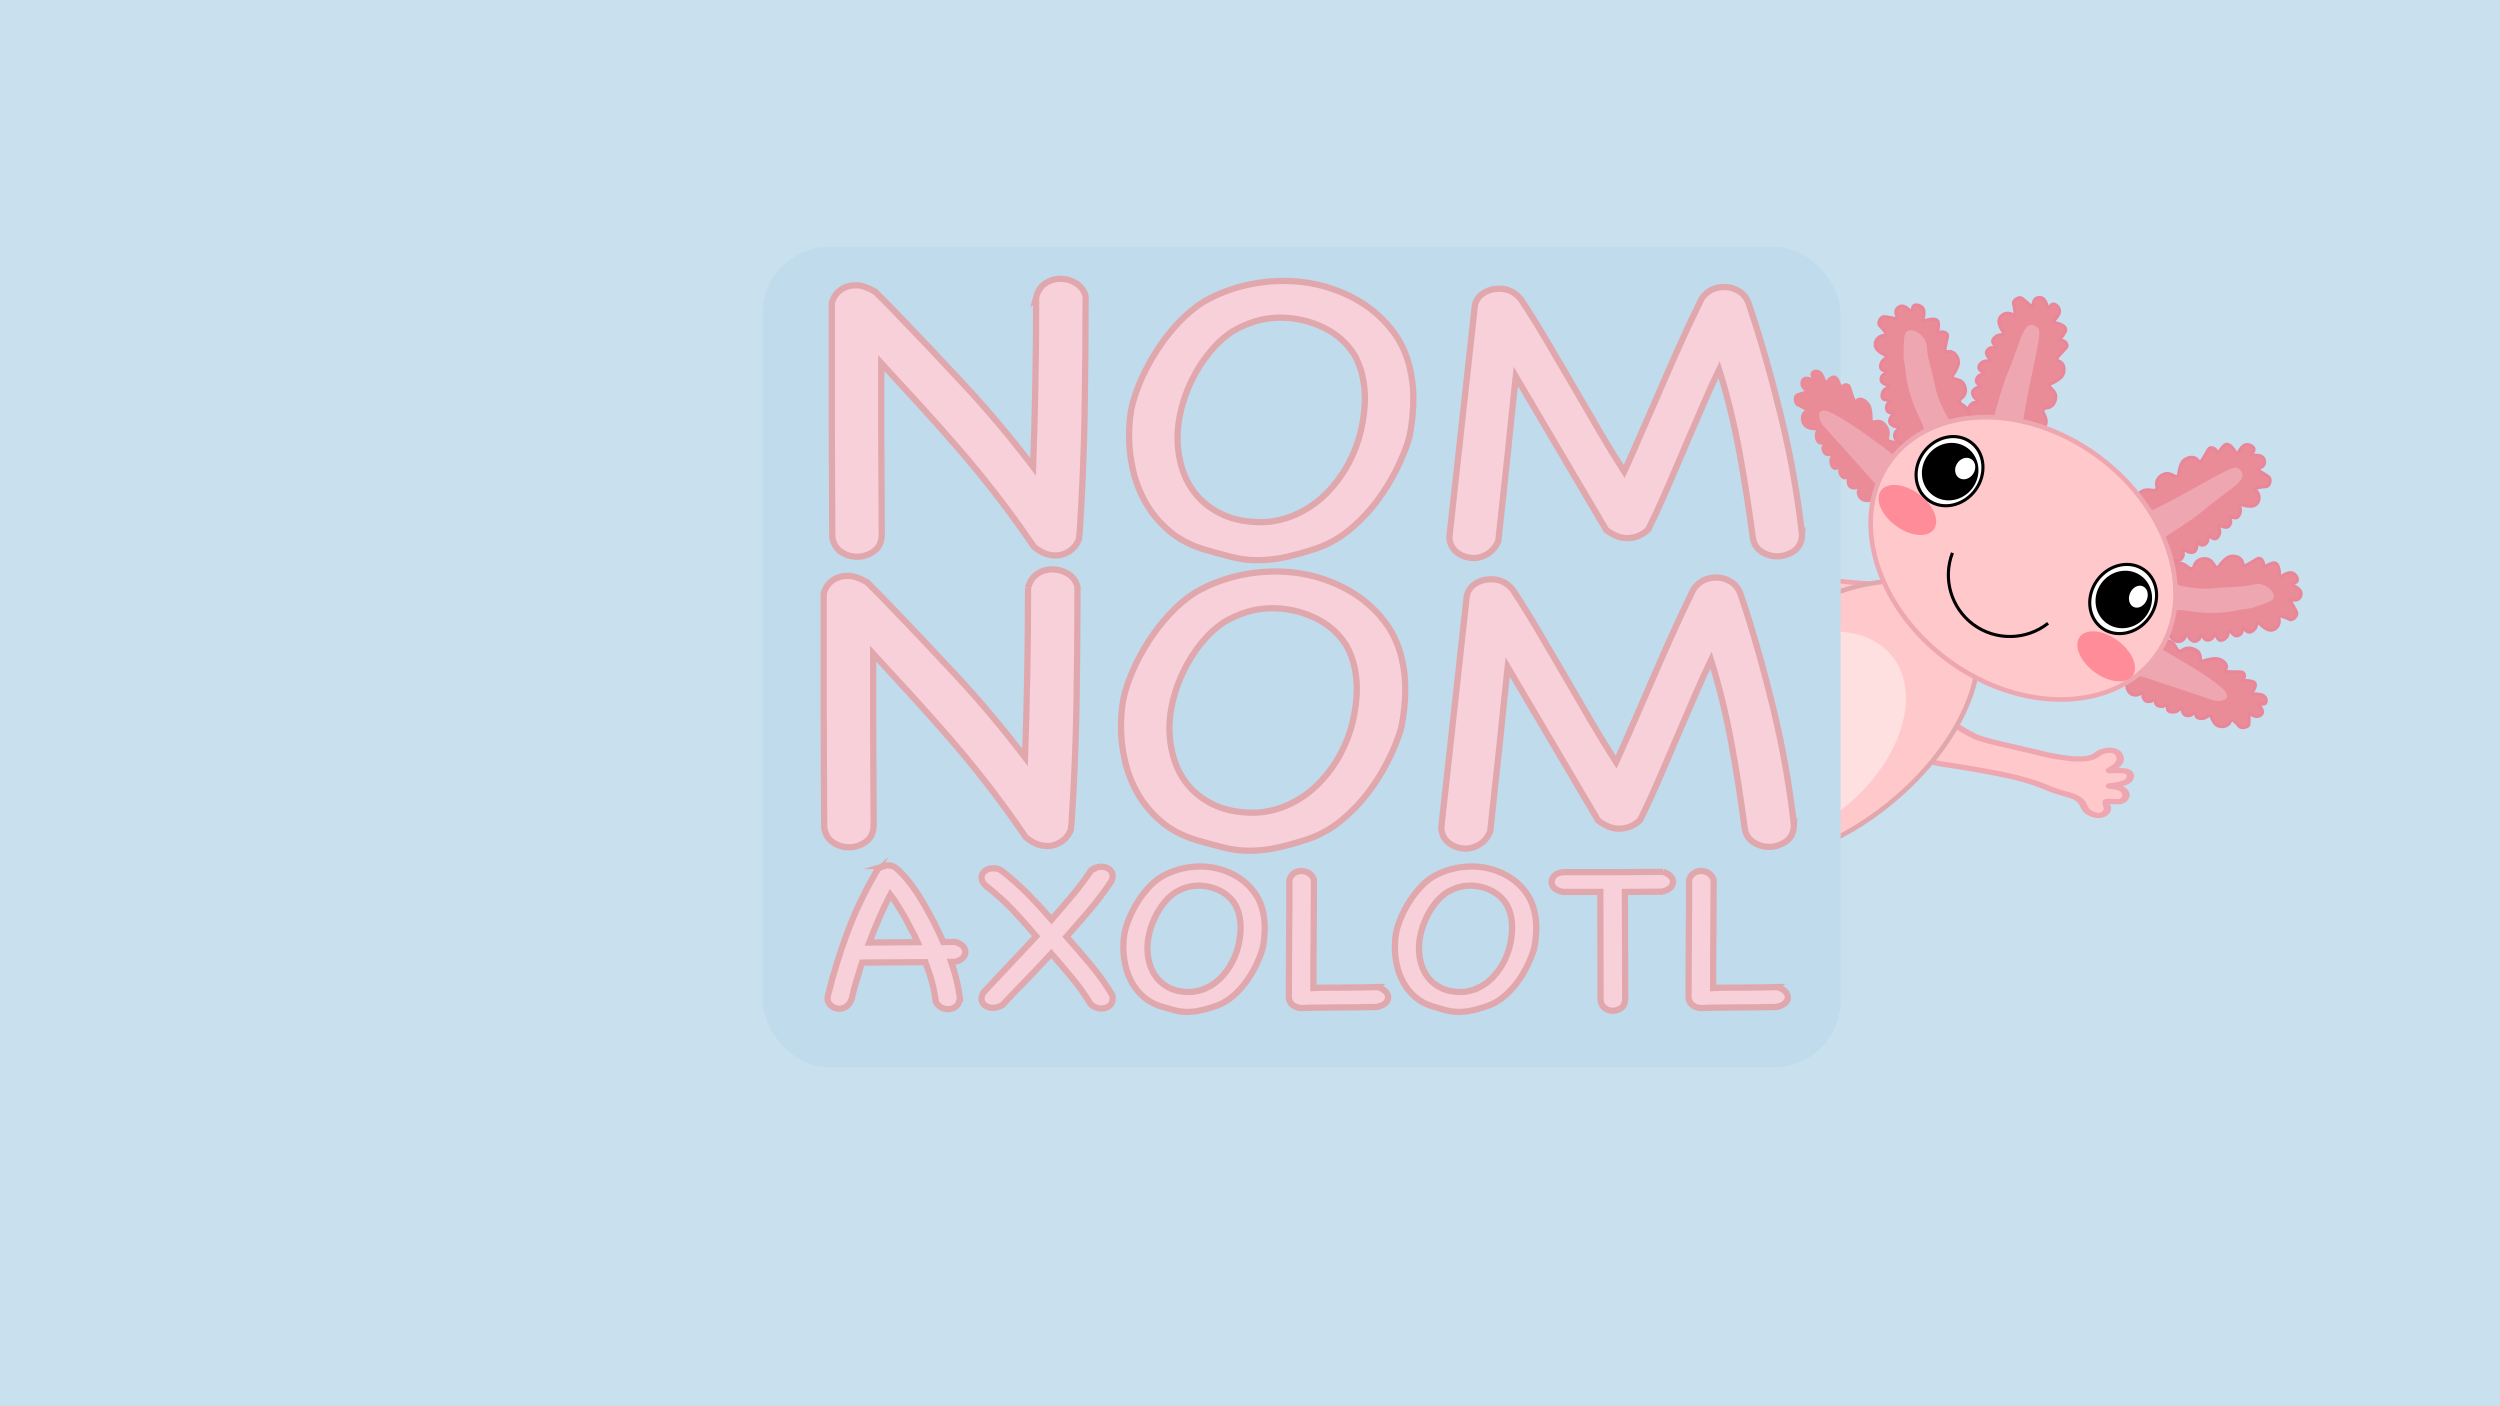 <?xml version="1.0" encoding="UTF-8"?><svg xmlns="http://www.w3.org/2000/svg" width="1600" height="900" viewBox="0 0 1600 900"><defs><style>.cls-1{fill:#ffe0e0;}.cls-2{fill:#e98c98;}.cls-3{fill:#e98698;}.cls-4{fill:#eea6b0;}.cls-5{fill:#fff;}.cls-6,.cls-7{fill:#ffc9cc;}.cls-8{fill:#ff8c99;}.cls-9{fill:#c0dbec;}.cls-10{fill:#c9e0ef;}.cls-11{fill:#f8d0da;stroke-width:4px;}.cls-11,.cls-7{stroke:#e0a7ad;stroke-miterlimit:10;}.cls-7{stroke-width:3px;}</style></defs><g id="Layer_1"><rect class="cls-10" x="0" y="0" width="1600" height="900"/></g><g id="Layer_31"><path class="cls-6" d="m1233.29,448.58c-7.74,2.9-7.25,31.24,1.74,37.9,3.3,2.44,7.07,2.17,20.22,4.41,20.8,3.54,30.5,5.29,41.74,8.56,13.25,3.86,12.29,5.19,24.77,8.62,3.41.94,6.33,1.62,8.85,3.7,3.94,3.25,2.57,6.32,7.11,8.67.65.34,3.92,2.03,7.07,1.22,2.41-.61,3.44-2.36,3.52-2.49,1.55-2.72-1.54-5.3-.03-6.21.34-.2.58-.13,3.53,0,3.06.12,4.59.17,5.3-.01,2.05-.53,3.32-2.26,3.51-3.73.27-2.03-1.5-3.49-1.79-3.72-3.1-2.47-8.86-2.02-8.84-2.46.01-.33,3.17-.2,7.06-1.26,2.16-.59,4.09-1.13,5.29-2.5,1.24-1.42,1.56-3.69-.02-4.96-1.42-1.14-3.86-1.18-7.07-1.22-3.23-.04-5.08.39-5.3.01-.29-.5,3.02-1.24,5.28-3.74.58-.64,1.74-1.95,1.75-3.73,0-.26-.05-3.56-3.56-4.96-2.75-1.09-5.83-.3-7.07.02-3.61.93-3.59,2.36-7.05,3.74-3.39,1.35-6.77,1.31-10.59,1.27-2.93-.03-5.49-.43-10.6-1.21-.33-.05-3.99-.47-7.07-1.22-27.18-6.63-41.44-9.11-47.76-12.29-26.84-13.5-25.54-24.08-29.99-22.41Z"/><path class="cls-4" d="m1364.32,500.17c-1.47,1.68-3.69,2.41-5.76,2.99.71.33,1.4.73,2.02,1.22.65.51,2.74,2.4,2.37,5-.26,1.92-1.95,4.35-5.05,5.15-1.11.29-2.51.26-6.21.11l-1.26-.06s.03.09.05.14c.45,1.24,1.13,3.11,0,5.09-.15.26-1.54,2.59-4.9,3.44-2.78.71-6.05.19-9.21-1.44-3.08-1.59-4-3.51-4.82-5.21-.61-1.28-1.19-2.49-2.69-3.72-1.95-1.61-4.25-2.23-7.16-3.03l-.76-.21c-6.51-1.79-9.45-3.02-12.57-4.32-2.89-1.21-5.87-2.46-12.25-4.31-10.87-3.17-19.99-4.84-41.4-8.48-3.82-.65-6.86-1.09-9.3-1.44-6.14-.89-9.22-1.33-12.05-3.43-7.38-5.47-9.06-22.48-6.97-31.78,1.07-4.77,3.03-7.72,5.82-8.77h0c3.66-1.37,5.59,1.07,7.46,3.44,3,3.79,8.58,10.85,24.95,19.09,4.03,2.03,11.93,3.84,25.01,6.86,6.34,1.46,13.52,3.11,22.16,5.22,2.52.61,5.47,1,6.44,1.12l.37.05c4.96.76,7.45,1.15,10.15,1.18,3.68.04,6.58.07,9.42-1.06,1.26-.5,1.91-.99,2.67-1.55,1.05-.78,2.23-1.66,4.73-2.3,1.45-.37,5.31-1.36,8.98.09,4.66,1.85,4.74,5.97,4.76,6.43-.01,2.3-1.55,4-2.12,4.63-.38.42-.79.81-1.21,1.15,3.17.05,6.12.19,8.09,1.77,1.17.94,1.66,2.15,1.67,3.37,0,1.3-.54,2.61-1.41,3.6Zm-14.58-9.27c1.03-.52,2.44-1.24,3.53-2.44.44-.49,1.36-1.5,1.37-2.82.02-.03,0-2.55-2.36-3.48-1.82-.73-4.16-.13-5.15.13-1.47.38-2.05.81-2.94,1.48-.84.63-1.89,1.41-3.76,2.15-3.93,1.57-7.74,1.52-11.76,1.48-3.16-.04-5.8-.44-11.04-1.25l-.24-.03c-1.05-.14-4.27-.55-7.11-1.25-8.6-2.1-15.76-3.75-22.08-5.2-13.5-3.11-21.66-4.99-26.26-7.3-17.23-8.67-23.15-16.15-26.33-20.18-.56-.71-1.19-1.5-1.62-1.93-.96.65-2.2,2.54-3.01,6.14-2.14,9.53.08,24.74,5.72,28.92,1.75,1.3,3.57,1.61,9.62,2.48,2.48.36,5.56.8,9.46,1.47,21.66,3.68,30.9,5.38,42.08,8.64,6.68,1.94,9.81,3.25,12.84,4.52,2.95,1.23,5.74,2.4,11.89,4.09l.75.21c3.24.88,6.31,1.72,9.02,3.96,2.09,1.72,2.88,3.37,3.58,4.83.73,1.52,1.26,2.61,3.13,3.59,1.86.96,3.66,1.33,4.93,1,1.44-.37,2.14-1.54,2.14-1.55.54-.96.17-1.99-.19-2.99-.42-1.17-1-2.77.82-3.86.98-.59,1.84-.55,3.56-.47l1.6.07c1.56.06,3.91.16,4.38.08,1.07-.27,1.86-1.42,1.98-2.32.16-1.29-.97-2.26-1.2-2.44-1.56-1.24-4.34-1.5-6-1.65-1.14-.1-3.51-.31-3.44-1.98.07-1.53,2.2-1.76,3.46-1.89,1.22-.13,3.06-.32,5.1-.88,2.08-.57,3.39-.96,4.14-1.82.83-.94.93-2.39.21-2.96-.75-.61-2.89-.63-5.37-.66-1.31-.02-2.36.05-3.21.11-1.45.09-3.43.22-4.21-1.13-.14-.25-.21-.49-.21-.71,0-1.04,1.36-1.73,2.16-2.13Z"/><path class="cls-6" d="m1208.16,408.62c4.57-3.28.68-28.39-5.9-33.5-2.41-1.87-4.78-1.29-13.44-2.08-13.7-1.26-20.11-1.93-27.68-3.82-8.93-2.22-8.49-3.49-16.88-5.41-2.29-.52-4.24-.87-6.11-2.48-2.92-2.53-2.43-5.38-5.63-7.05-.46-.24-2.75-1.44-4.66-.44-1.46.76-1.9,2.41-1.93,2.53-.65,2.56,1.65,4.56.8,5.51-.19.21-.36.17-2.25.33-1.97.17-2.95.27-3.38.49-1.24.65-1.83,2.31-1.77,3.63.08,1.83,1.4,2.97,1.61,3.14,2.29,1.92,5.9.99,5.95,1.38.03.29-2,.46-4.34,1.76-1.3.72-2.46,1.37-3.05,2.7-.61,1.37-.53,3.42.64,4.41,1.05.89,2.61.7,4.66.44,2.06-.26,3.19-.81,3.38-.49.25.42-1.77,1.37-2.89,3.8-.29.62-.86,1.89-.64,3.47.03.23.48,3.16,2.89,4.08,1.89.72,3.75-.26,4.5-.66,2.19-1.15,1.99-2.42,4.02-3.96,1.99-1.51,4.15-1.78,6.59-2.09,1.87-.24,3.55-.12,6.91.12.22.02,2.6.06,4.66.44,18.16,3.42,27.56,4.33,31.99,6.58,18.81,9.55,19.32,19.07,21.95,17.18Z"/><path class="cls-4" d="m1118.13,374.68c.72-1.62,2.05-2.47,3.3-3.17-.5-.23-.98-.52-1.44-.9-.48-.4-2.05-1.88-2.14-4.22-.08-1.73.69-4.04,2.57-5.03.67-.35,1.57-.46,3.95-.66l.81-.06s-.03-.08-.05-.12c-.44-1.06-1.11-2.66-.64-4.52.06-.25.66-2.44,2.69-3.5,1.68-.88,3.83-.72,6.05.45,2.16,1.13,2.99,2.76,3.73,4.19.55,1.08,1.08,2.1,2.18,3.06,1.44,1.25,2.99,1.6,4.95,2.04l.51.12c4.37,1,6.41,1.83,8.56,2.7,1.99.81,4.05,1.65,8.35,2.72,7.33,1.83,13.35,2.49,27.46,3.78,2.52.23,4.51.34,6.11.44,4.02.23,6.04.35,8.12,1.95,5.4,4.19,8.61,19.14,8.46,27.59-.08,4.33-.96,7.13-2.6,8.31h0c-2.16,1.55-3.7-.44-5.19-2.38-2.39-3.1-6.84-8.86-18.31-14.69-2.82-1.43-8.09-2.33-16.81-3.82-4.22-.72-9.01-1.54-14.78-2.63-1.68-.32-3.61-.39-4.25-.41h-.24c-3.26-.24-4.89-.35-6.62-.14-2.35.3-4.2.53-5.87,1.79-.74.56-1.09,1.05-1.5,1.62-.57.79-1.21,1.68-2.72,2.48-.88.46-3.21,1.69-5.73.73-3.2-1.22-3.78-4.87-3.84-5.27-.28-2.05.48-3.69.77-4.31.19-.41.4-.79.63-1.13-2.03.25-3.92.39-5.38-.84-.86-.73-1.33-1.76-1.49-2.84-.17-1.15.02-2.36.44-3.32Zm10.46,6.91c-.59.56-1.4,1.32-1.94,2.49-.22.47-.68,1.46-.52,2.63,0,.03.33,2.27,1.94,2.88,1.25.48,2.66-.26,3.27-.58.89-.47,1.21-.91,1.69-1.58.46-.63,1.03-1.42,2.12-2.25,2.31-1.75,4.74-2.06,7.31-2.38,2.02-.25,3.75-.13,7.2.11h.15c.69.03,2.79.11,4.69.47,5.75,1.08,10.52,1.9,14.73,2.62,9,1.54,14.43,2.46,17.66,4.1,12.08,6.13,16.79,12.24,19.33,15.53.45.58.95,1.23,1.28,1.56.53-.66,1.08-2.45,1.14-5.72.16-8.65-3.17-21.97-7.3-25.17-1.28-.99-2.48-1.1-6.45-1.33-1.62-.09-3.64-.21-6.21-.44-14.27-1.31-20.38-1.98-27.91-3.85-4.5-1.12-6.66-2-8.76-2.85-2.04-.83-3.96-1.61-8.1-2.56l-.51-.11c-2.18-.49-4.24-.96-6.25-2.7-1.55-1.34-2.26-2.73-2.89-3.96-.66-1.28-1.13-2.21-2.45-2.9-1.31-.69-2.5-.85-3.27-.44-.87.46-1.17,1.56-1.17,1.57-.23.9.14,1.78.5,2.64.42,1,.99,2.37-.03,3.5-.55.61-1.1.66-2.21.74l-1.03.08c-1,.09-2.51.21-2.8.33-.65.34-1.01,1.43-.97,2.24.06,1.16.9,1.92,1.07,2.06,1.15.96,2.96.94,4.04.92.74-.01,2.27-.04,2.44,1.45.15,1.37-1.18,1.76-1.97,1.99-.76.22-1.91.56-3.14,1.24-1.25.69-2.04,1.16-2.41,1.99-.41.91-.29,2.2.24,2.65.56.47,1.92.3,3.51.1.83-.1,1.5-.26,2.03-.39.91-.21,2.16-.51,2.82.62.12.21.19.42.22.61.13.92-.65,1.66-1.11,2.09Z"/><ellipse class="cls-7" cx="1165.73" cy="462.05" rx="116.5" ry="68" transform="translate(-33.07 829.87) rotate(-38.68)"/><ellipse class="cls-1" cx="1144.68" cy="473.11" rx="84.94" ry="56.39" transform="translate(-44.6 819.14) rotate(-38.68)"/><rect class="cls-9" x="488" y="158" width="690" height="525" rx="42.71" ry="42.71"/><path class="cls-11" d="m663.12,190.31c1.06-4.05,3.04-7.05,5.92-8.99,2.88-1.94,6.12-2.91,9.75-2.91,3.41,0,6.66.93,9.75,2.77,3.09,1.85,5.17,4.61,6.24,8.3,0,26.01-.21,51.33-.64,75.95-.43,24.62-1.49,50.04-3.2,76.23-.21.93-.32,1.62-.32,2.08v1.25c-1.49,3.51-3.63,6.13-6.4,7.89-2.77,1.75-5.65,2.63-8.63,2.63-4.91,0-9.59-1.94-14.07-5.81l-2.24-3.32c-7.25-10.51-14.66-20.66-22.22-30.44-7.57-9.77-15.35-19.27-23.34-28.5-7.99-9.22-16.15-18.4-24.46-27.53-8.31-9.13-16.74-18.3-25.26-27.53v46.48c0,9.59.05,19.55.16,29.88.1,10.33.16,21.58.16,33.75-.21,4.8-1.97,8.3-5.28,10.51-3.31,2.21-6.77,3.32-10.39,3.32-3.84,0-7.3-1.06-10.39-3.18-3.09-2.12-4.96-5.3-5.6-9.54,0-12.17-.05-24.49-.16-36.94-.11-12.45-.16-25.04-.16-37.77v-74.98c1.06-3.69,2.98-6.5,5.76-8.44,2.77-1.94,6.08-2.91,9.91-2.91,3.2,0,7.24,1.38,12.15,4.15l9.91,9.96c16.41,16.97,32.19,33.62,47.33,49.94,15.13,16.32,29.74,33.71,43.81,52.16.64-18.63,1.12-36.57,1.44-53.82.32-17.25.48-35.37.48-54.37v-.28Z"/><path class="cls-11" d="m901.99,279.95c-1.92,6.46-4.64,13.24-8.15,20.34-3.52,7.1-7.73,13.93-12.63,20.47-4.91,6.55-10.55,12.5-16.95,17.85-6.39,5.35-13.43,9.41-21.1,12.17-6.61,2.21-13.06,4.05-19.35,5.53-6.29,1.47-12.74,2.21-19.35,2.21-5.55,0-11.14-.74-16.79-2.21-5.65-1.48-11.35-3.04-17.11-4.7-8.95-2.77-16.47-6.78-22.54-12.04-6.08-5.26-10.98-11.16-14.71-17.71-3.73-6.54-6.45-13.51-8.15-20.89-1.71-7.38-2.56-14.75-2.56-22.13,0-2.58.1-5.26.32-8.02.21-2.77.53-5.44.96-8.02,1.06-5.72,3.04-11.94,5.92-18.68,2.88-6.73,6.4-13.32,10.55-19.78,4.16-6.45,8.84-12.45,14.07-17.98,5.22-5.53,10.71-10.05,16.47-13.56,7.46-4.24,15.51-7.47,24.14-9.68,8.63-2.21,17.53-3.32,26.7-3.32,14.71,0,28.56,3.14,41.57,9.41,13,6.27,23.34,15.22,31.02,26.84,3.62,5.91,6.24,12.17,7.83,18.81s2.4,13.19,2.4,19.64c0,4.25-.21,8.49-.64,12.73-.43,4.25-1.07,8.49-1.92,12.73Zm-72.47,49.25c7.66-3.5,14.25-8.11,19.78-13.83,5.53-5.72,10.1-11.94,13.71-18.68,3.61-6.73,6.27-13.74,7.97-21.03,1.7-7.28,2.55-14.25,2.55-20.89,0-4.79-.53-9.54-1.59-14.25-1.06-4.7-2.76-9.17-5.1-13.42-4.9-7.75-11.65-13.65-20.26-17.71-8.61-4.05-17.7-6.09-27.27-6.09-5.53,0-10.85.79-15.95,2.35-5.1,1.57-9.99,3.73-14.67,6.5-5.53,3.69-10.47,8.26-14.83,13.7-4.36,5.44-8.02,11.21-11,17.29s-5.27,12.31-6.86,18.68-2.39,12.41-2.39,18.12c0,7.19,1.06,14.07,3.19,20.61,2.13,6.55,5.42,12.31,9.89,17.29,4.46,4.98,10.04,8.95,16.74,11.9,6.7,2.95,14.72,4.43,24.08,4.43,3.61,0,7.38-.46,11.32-1.38,3.93-.92,7.49-2.12,10.68-3.6Z"/><path class="cls-11" d="m1153.33,342.21c-.21,4.8-1.97,8.3-5.28,10.51-3.31,2.21-6.88,3.32-10.71,3.32-3.63,0-7.04-1.06-10.23-3.18-3.2-2.12-5.01-5.4-5.44-9.82-1.07-7.93-2.29-16.42-3.68-25.46-1.39-9.04-2.93-18.21-4.64-27.53-1.71-9.31-3.68-18.54-5.92-27.67-2.24-9.13-4.64-17.75-7.19-25.87-3.41,7.01-6.67,14.16-9.75,21.44-3.09,7.29-6.35,14.8-9.75,22.55-4.27,9.96-8.53,19.92-12.79,29.88-4.27,9.96-8.63,19.46-13.11,28.5-3.84,3.69-8.42,5.53-13.75,5.53-4.05,0-8.42-1.75-13.11-5.26l-57.88-98.22c-.85,7.93-1.71,16-2.56,24.21-.85,8.21-1.71,16.56-2.56,25.04l-6.08,56.17c-1.71,3.69-4,6.41-6.88,8.16-2.88,1.75-5.81,2.63-8.79,2.63-3.84,0-7.3-1.11-10.39-3.32-3.09-2.21-4.85-5.44-5.28-9.68l16.31-148.3c.64-3.5,2.45-6.23,5.44-8.16,2.98-1.94,6.4-2.91,10.23-2.91,5.54,0,10.12,2.21,13.75,6.64,5.97,9.04,11.83,18.49,17.59,28.36,5.76,9.87,11.62,19.88,17.59,30.02,5.54,9.59,10.71,18.49,15.51,26.7,4.8,8.21,9.96,16.65,15.51,25.32,3.2-7.01,6.4-14.2,9.59-21.58,3.2-7.38,6.5-14.94,9.91-22.69,4.9-11.44,9.86-22.78,14.87-34.03,5.01-11.25,10.07-22.04,15.19-32.37,3.41-4.98,8.31-7.47,14.71-7.47,3.2,0,6.24.88,9.11,2.63,2.88,1.75,4.96,4.38,6.24,7.89,3.84,11.25,7.51,23.06,11.03,35.42,3.52,12.36,6.82,24.9,9.91,37.63,3.09,12.73,5.76,25.45,7.99,38.18s4,25,5.28,36.8Z"/><path class="cls-11" d="m614.33,638.68c-.21,2.4-1.03,4.2-2.46,5.4-1.43,1.2-3.16,1.8-5.17,1.8-1.49,0-2.94-.39-4.37-1.15-1.43-.77-2.57-1.97-3.42-3.6-.53-4.32-1.35-8.55-2.46-12.68-1.11-4.13-2.52-8.35-4.21-12.68-6.68,0-13.36.05-20.03.14-6.68.1-13.41.14-20.19.14h-.32c-1.27,4.03-2.46,7.9-3.58,11.6-1.11,3.7-2.15,7.66-3.1,11.88-.85,2.11-1.96,3.65-3.34,4.61-1.38.96-2.86,1.44-4.45,1.44-2.23,0-4.16-.79-5.8-2.38-1.64-1.58-2.15-3.67-1.51-6.27,3.39-13.73,7.52-27.13,12.4-40.19,4.87-13.06,11.02-25.97,18.44-38.75l-.16.14c.85-2.02,2.7-3.31,5.57-3.89h-.16c2.86-.86,5.41-.38,7.63,1.44,2.65,2.31,5.11,4.88,7.39,7.71,2.28,2.83,4.4,5.76,6.36,8.79,1.96,3.03,3.79,6.08,5.49,9.15,1.69,3.07,3.28,6,4.77,8.79.95,1.83,1.96,3.87,3.02,6.12,1.06,2.26,2.07,4.49,3.02,6.7,1.17,0,2.44-.02,3.82-.07,1.38-.05,2.65-.07,3.82-.07,2.23.67,3.87,1.58,4.93,2.74,1.06,1.15,1.59,2.4,1.59,3.75s-.58,2.62-1.75,3.82c-1.17,1.2-2.97,2.04-5.41,2.52h-1.91c2.65,7.49,4.5,15.17,5.56,23.05Zm-36.73-54.16c-1.27-2.11-2.57-4.22-3.89-6.34-1.33-2.11-2.62-3.98-3.9-5.62-2.54,4.9-4.9,9.87-7.08,14.91-2.17,5.04-4.32,10.3-6.44,15.77,5.41,0,10.57-.05,15.5-.14,4.93-.09,10.1-.14,15.5-.14-1.27-2.78-2.6-5.42-3.98-7.92-1.38-2.5-2.76-5.14-4.13-7.92l-1.59-2.59Z"/><path class="cls-11" d="m698.75,556.72c1.59-1.34,3.6-2.02,6.04-2.02,2.12,0,3.87.58,5.25,1.73,1.38,1.15,2.07,2.64,2.07,4.47,0,.77-.27,1.78-.79,3.02-4.45,6.63-9.04,12.73-13.75,18.29-4.72,5.57-9.73,11.33-15.02,17.29,5.41,6.05,10.65,12.12,15.74,18.22,5.09,6.1,9.59,12.46,13.51,19.09.21.77.32,1.54.32,2.3,0,1.92-.69,3.46-2.07,4.61-1.38,1.15-3.13,1.73-5.25,1.73-2.54,0-4.82-.96-6.84-2.88-3.39-5.67-7.29-11.16-11.69-16.49-4.4-5.33-8.88-10.59-13.43-15.77-3.08,3.36-6.33,6.84-9.78,10.44-3.45,3.6-6.76,7.04-9.94,10.3-2.01,2.11-3.95,4.13-5.8,6.05-1.86,1.92-3.79,3.99-5.8,6.19-2.12,1.15-4.08,1.73-5.88,1.73-2.23,0-4.03-.55-5.41-1.66-1.38-1.1-2.07-2.57-2.07-4.39,0-1.25.53-2.64,1.59-4.18l10.81-11.52c3.71-3.94,7.47-7.92,11.29-11.96,3.82-4.03,7.58-8.07,11.29-12.1-4.98-5.95-10.02-11.6-15.1-16.92-5.09-5.33-10.71-10.39-16.85-15.2-2.01-1.73-3.02-3.5-3.02-5.33,0-1.63.69-3.05,2.07-4.25,1.38-1.2,3.18-1.8,5.41-1.8s4.13.58,5.72,1.73c6.15,4.9,11.69,9.84,16.61,14.84,4.93,4.99,9.94,10.42,15.02,16.28l2.23-2.59c4.03-4.61,7.92-9.17,11.69-13.68,3.76-4.51,7.6-9.65,11.53-15.41l.32-.14Z"/><path class="cls-11" d="m808.14,606.71c-.95,3.36-2.31,6.89-4.05,10.59-1.75,3.7-3.84,7.25-6.28,10.66-2.44,3.41-5.25,6.51-8.43,9.29-3.18,2.79-6.68,4.9-10.49,6.34-3.29,1.15-6.49,2.11-9.62,2.88-3.13.77-6.33,1.15-9.62,1.15-2.76,0-5.54-.39-8.35-1.15-2.81-.77-5.64-1.58-8.51-2.45-4.45-1.44-8.19-3.53-11.21-6.27-3.02-2.74-5.46-5.81-7.31-9.22-1.86-3.41-3.21-7.03-4.05-10.88-.85-3.84-1.27-7.68-1.27-11.52,0-1.34.05-2.74.16-4.18.1-1.44.26-2.83.48-4.18.53-2.98,1.51-6.22,2.94-9.72,1.43-3.5,3.18-6.94,5.25-10.3,2.07-3.36,4.4-6.48,7-9.36,2.6-2.88,5.33-5.23,8.19-7.06,3.71-2.21,7.71-3.89,12-5.04,4.29-1.15,8.72-1.73,13.28-1.73,7.31,0,14.2,1.63,20.67,4.9,6.46,3.27,11.61,7.92,15.42,13.97,1.8,3.07,3.1,6.34,3.89,9.79s1.19,6.87,1.19,10.23c0,2.21-.11,4.42-.32,6.63-.21,2.21-.53,4.42-.95,6.63Zm-36.03,25.64c3.81-1.82,7.08-4.22,9.83-7.2,2.75-2.98,5.02-6.22,6.82-9.72,1.8-3.5,3.12-7.15,3.96-10.95.84-3.79,1.27-7.42,1.27-10.88,0-2.5-.27-4.97-.79-7.42-.53-2.45-1.37-4.78-2.54-6.99-2.43-4.03-5.79-7.11-10.07-9.22-4.28-2.11-8.8-3.17-13.56-3.17-2.75,0-5.39.41-7.93,1.22-2.54.82-4.97,1.94-7.29,3.38-2.75,1.92-5.21,4.3-7.37,7.13-2.17,2.83-3.99,5.83-5.47,9s-2.62,6.41-3.41,9.72c-.79,3.31-1.19,6.46-1.19,9.43,0,3.75.53,7.32,1.58,10.73,1.06,3.41,2.7,6.41,4.92,9,2.22,2.59,4.99,4.66,8.32,6.19,3.33,1.54,7.32,2.3,11.97,2.3,1.8,0,3.67-.24,5.63-.72,1.96-.48,3.73-1.1,5.31-1.87Z"/><path class="cls-11" d="m881.75,631.77c2.23.67,3.9,1.59,5.01,2.78,1.11,1.19,1.67,2.45,1.67,3.77s-.61,2.57-1.83,3.71c-1.22,1.14-3.05,1.95-5.48,2.42-4.03.09-8.08.17-12.16.22-4.08.05-8.14.07-12.16.07-3.61.09-7.58.14-11.92.14s-8.37.09-12.08.29c-4.77-.48-7.42-2.69-7.95-6.63,0-6.34.02-12.58.08-18.73.05-6.14.08-12.39.08-18.73.1-6.34.16-12.63.16-18.87v-18.87c.53-1.92,1.48-3.38,2.86-4.39,1.38-1.01,2.97-1.51,4.77-1.51s3.42.46,4.85,1.37c1.43.91,2.52,2.29,3.26,4.11,0,5.96-.03,11.88-.08,17.75-.05,5.87-.08,11.69-.08,17.46-.11,5.87-.16,11.57-.16,17.1v17.1c3.28-.19,6.54-.26,9.78-.22,3.23.05,6.49.02,9.78-.07,3.5,0,7.05-.02,10.65-.07,3.6-.05,7.26-.12,10.97-.22Z"/><path class="cls-11" d="m981.91,606.71c-.95,3.36-2.31,6.89-4.05,10.59-1.75,3.7-3.84,7.25-6.28,10.66-2.44,3.41-5.25,6.51-8.43,9.29-3.18,2.79-6.68,4.9-10.49,6.34-3.29,1.15-6.49,2.11-9.62,2.88-3.13.77-6.33,1.15-9.62,1.15-2.76,0-5.54-.39-8.35-1.15-2.81-.77-5.64-1.58-8.51-2.45-4.45-1.44-8.19-3.53-11.21-6.27-3.02-2.74-5.46-5.81-7.31-9.22-1.86-3.41-3.21-7.03-4.05-10.88-.85-3.84-1.27-7.68-1.27-11.52,0-1.34.05-2.74.16-4.18.1-1.44.26-2.83.48-4.18.53-2.98,1.51-6.22,2.94-9.72,1.43-3.5,3.18-6.94,5.25-10.3,2.07-3.36,4.4-6.48,7-9.36,2.6-2.88,5.33-5.23,8.19-7.06,3.71-2.21,7.71-3.89,12-5.04,4.29-1.15,8.72-1.73,13.28-1.73,7.31,0,14.2,1.63,20.67,4.9,6.46,3.27,11.61,7.92,15.42,13.97,1.8,3.07,3.1,6.34,3.89,9.79s1.19,6.87,1.19,10.23c0,2.21-.11,4.42-.32,6.63-.21,2.21-.53,4.42-.95,6.63Zm-36.03,25.64c3.81-1.82,7.08-4.22,9.83-7.2,2.75-2.98,5.02-6.22,6.82-9.72,1.8-3.5,3.12-7.15,3.96-10.95.84-3.79,1.27-7.42,1.27-10.88,0-2.5-.27-4.97-.79-7.42-.53-2.45-1.37-4.78-2.54-6.99-2.43-4.03-5.79-7.11-10.07-9.22-4.28-2.11-8.8-3.17-13.56-3.17-2.75,0-5.39.41-7.93,1.22-2.54.82-4.97,1.94-7.29,3.38-2.75,1.92-5.21,4.3-7.37,7.13-2.17,2.83-3.99,5.83-5.47,9s-2.62,6.41-3.41,9.72c-.79,3.31-1.19,6.46-1.19,9.43,0,3.75.53,7.32,1.58,10.73,1.06,3.41,2.7,6.41,4.92,9,2.22,2.59,4.99,4.66,8.32,6.19,3.33,1.54,7.32,2.3,11.97,2.3,1.8,0,3.67-.24,5.63-.72,1.96-.48,3.73-1.1,5.31-1.87Z"/><path class="cls-11" d="m1064.42,558.02c2.12.67,3.74,1.62,4.85,2.85,1.11,1.23,1.61,2.47,1.51,3.7-.11,1.42-.77,2.68-1.99,3.77-1.22,1.09-3.05,1.88-5.48,2.35l-23.37.14c0,11.45.03,22.93.08,34.42.05,11.5.08,22.97.08,34.42-.11,2.5-.98,4.33-2.62,5.49-1.64,1.15-3.42,1.73-5.33,1.73-1.8,0-3.47-.55-5.01-1.66-1.54-1.11-2.46-2.77-2.78-4.98l-.16-69.42h-23.69c-2.65-.47-4.59-1.33-5.8-2.56-1.22-1.23-1.78-2.61-1.67-4.13.1-1.52.85-2.9,2.23-4.13,1.38-1.23,3.55-1.85,6.52-1.85h27.98c7.52,0,13.67-.02,18.44-.07,4.77-.05,8.4-.07,10.89-.07h5.33Z"/><path class="cls-11" d="m1137.56,631.77c2.23.67,3.9,1.59,5.01,2.78,1.11,1.19,1.67,2.45,1.67,3.77s-.61,2.57-1.83,3.71c-1.22,1.14-3.05,1.95-5.48,2.42-4.03.09-8.08.17-12.16.22-4.08.05-8.14.07-12.16.07-3.61.09-7.58.14-11.92.14s-8.37.09-12.08.29c-4.77-.48-7.42-2.69-7.95-6.63,0-6.34.02-12.58.08-18.73.05-6.14.08-12.39.08-18.73.1-6.34.16-12.63.16-18.87v-18.87c.53-1.92,1.48-3.38,2.86-4.39,1.38-1.01,2.97-1.51,4.77-1.51s3.42.46,4.85,1.37c1.43.91,2.52,2.29,3.26,4.11,0,5.96-.03,11.88-.08,17.75-.05,5.87-.08,11.69-.08,17.46-.11,5.87-.16,11.57-.16,17.1v17.1c3.28-.19,6.54-.26,9.78-.22,3.23.05,6.49.02,9.78-.07,3.5,0,7.05-.02,10.65-.07,3.6-.05,7.26-.12,10.97-.22Z"/><path class="cls-11" d="m657.94,376.26c1.06-4.05,3.04-7.05,5.92-8.99,2.88-1.94,6.12-2.91,9.75-2.91,3.41,0,6.66.93,9.75,2.77,3.09,1.85,5.17,4.61,6.23,8.3,0,26.01-.21,51.33-.64,75.95-.43,24.62-1.49,50.04-3.2,76.23-.21.93-.32,1.62-.32,2.08v1.25c-1.49,3.51-3.63,6.13-6.4,7.89-2.77,1.75-5.65,2.63-8.63,2.63-4.91,0-9.59-1.94-14.07-5.81l-2.24-3.32c-7.25-10.51-14.66-20.66-22.22-30.44-7.57-9.77-15.35-19.27-23.34-28.5-7.99-9.22-16.15-18.4-24.46-27.53-8.31-9.13-16.74-18.3-25.26-27.53v46.48c0,9.59.05,19.55.16,29.88.1,10.33.16,21.58.16,33.75-.21,4.8-1.97,8.3-5.28,10.51-3.31,2.21-6.77,3.32-10.39,3.32-3.84,0-7.3-1.06-10.39-3.18-3.09-2.12-4.96-5.3-5.6-9.54,0-12.17-.05-24.49-.16-36.94-.11-12.45-.16-25.04-.16-37.77v-74.98c1.06-3.69,2.98-6.5,5.76-8.44,2.77-1.94,6.08-2.91,9.91-2.91,3.2,0,7.24,1.38,12.15,4.15l9.91,9.96c16.41,16.97,32.19,33.62,47.33,49.94,15.13,16.32,29.74,33.71,43.81,52.16.64-18.63,1.12-36.57,1.44-53.82.32-17.25.48-35.37.48-54.37v-.28Z"/><path class="cls-11" d="m896.81,465.9c-1.92,6.46-4.64,13.24-8.15,20.34-3.52,7.1-7.73,13.93-12.63,20.47-4.91,6.55-10.55,12.5-16.95,17.85-6.39,5.35-13.43,9.41-21.1,12.17-6.61,2.21-13.06,4.05-19.35,5.53-6.29,1.47-12.74,2.21-19.35,2.21-5.54,0-11.14-.74-16.79-2.21-5.65-1.48-11.35-3.04-17.11-4.7-8.95-2.77-16.47-6.78-22.54-12.04-6.08-5.26-10.98-11.16-14.71-17.71-3.73-6.54-6.45-13.51-8.15-20.89-1.71-7.38-2.56-14.75-2.56-22.13,0-2.58.1-5.26.32-8.02.21-2.77.53-5.44.96-8.02,1.06-5.72,3.04-11.94,5.92-18.68,2.88-6.73,6.39-13.32,10.55-19.78,4.16-6.45,8.84-12.45,14.07-17.98,5.22-5.53,10.71-10.05,16.47-13.56,7.46-4.24,15.51-7.47,24.14-9.68,8.63-2.21,17.53-3.32,26.7-3.32,14.71,0,28.56,3.14,41.57,9.41,13,6.27,23.34,15.22,31.02,26.84,3.62,5.91,6.23,12.17,7.83,18.81,1.6,6.64,2.4,13.19,2.4,19.64,0,4.25-.21,8.49-.64,12.73-.43,4.25-1.07,8.49-1.92,12.73Zm-72.47,49.25c7.66-3.5,14.25-8.11,19.78-13.83,5.53-5.72,10.1-11.94,13.71-18.68,3.61-6.73,6.27-13.74,7.97-21.03,1.7-7.28,2.55-14.25,2.55-20.89,0-4.79-.53-9.54-1.59-14.25-1.06-4.7-2.76-9.17-5.1-13.42-4.9-7.75-11.65-13.65-20.26-17.71-8.62-4.05-17.7-6.09-27.27-6.09-5.53,0-10.85.79-15.95,2.35-5.1,1.57-9.99,3.73-14.67,6.5-5.53,3.69-10.47,8.26-14.83,13.7-4.36,5.44-8.02,11.21-11,17.29-2.98,6.09-5.27,12.31-6.86,18.68s-2.39,12.41-2.39,18.12c0,7.19,1.06,14.07,3.19,20.61,2.13,6.55,5.42,12.31,9.89,17.29,4.46,4.98,10.04,8.95,16.74,11.9,6.7,2.95,14.72,4.43,24.08,4.43,3.61,0,7.38-.46,11.32-1.38,3.93-.92,7.49-2.12,10.68-3.6Z"/><path class="cls-11" d="m1148.14,528.16c-.21,4.8-1.97,8.3-5.28,10.51-3.31,2.21-6.88,3.32-10.71,3.32-3.63,0-7.04-1.06-10.23-3.18-3.2-2.12-5.01-5.4-5.44-9.82-1.07-7.93-2.29-16.42-3.68-25.46-1.39-9.04-2.93-18.21-4.64-27.53-1.71-9.31-3.68-18.54-5.92-27.67-2.24-9.13-4.64-17.75-7.19-25.87-3.41,7.01-6.67,14.16-9.75,21.44-3.09,7.29-6.35,14.8-9.75,22.55-4.27,9.96-8.53,19.92-12.79,29.88-4.27,9.96-8.63,19.46-13.11,28.5-3.84,3.69-8.42,5.53-13.75,5.53-4.05,0-8.42-1.75-13.11-5.26l-57.88-98.22c-.85,7.93-1.71,16-2.56,24.21-.85,8.21-1.71,16.56-2.56,25.04l-6.07,56.17c-1.71,3.69-4,6.41-6.88,8.16-2.88,1.75-5.81,2.63-8.79,2.63-3.84,0-7.3-1.11-10.39-3.32-3.09-2.21-4.85-5.44-5.28-9.68l16.31-148.3c.64-3.5,2.45-6.23,5.44-8.16,2.98-1.94,6.39-2.91,10.23-2.91,5.54,0,10.12,2.21,13.75,6.64,5.97,9.04,11.83,18.49,17.59,28.36,5.76,9.87,11.62,19.88,17.59,30.02,5.54,9.59,10.71,18.49,15.51,26.7,4.8,8.21,9.96,16.65,15.51,25.32,3.2-7.01,6.4-14.2,9.59-21.58,3.2-7.38,6.5-14.94,9.91-22.69,4.9-11.44,9.86-22.78,14.87-34.03,5.01-11.25,10.07-22.04,15.19-32.37,3.41-4.98,8.31-7.47,14.71-7.47,3.2,0,6.23.88,9.11,2.63,2.88,1.75,4.96,4.38,6.23,7.89,3.84,11.25,7.52,23.06,11.03,35.42,3.52,12.36,6.82,24.9,9.91,37.63,3.09,12.73,5.76,25.45,7.99,38.18s4,25,5.28,36.8Z"/><path class="cls-2" d="m1366.7,319.64c1.07-2.36,2.78-4.98,5.55-5.85,3.36-1.06,6.31,1.03,7.8-.47,1.19-1.2-.54-3.06.55-5.81.89-2.24,3.3-4.15,5.76-4.45,3.62-.44,5.8,2.81,7.42,1.73.94-.63.35-1.83,1.35-5.21.62-2.08,1.02-3.43,2.16-4.62,1.85-1.93,5.2-2.94,7.58-1.87,1.87.84,2.05,2.47,3.22,2.37.75-.06,1.26-.77,3.56-4.83,1.74-3.09,2.07-3.78,2.96-4.03,1.28-.35,2.98.43,3.81,1.57.72.98.58,1.92,1.02,1.99.56.09.96-1.42,2.37-3.22,1.1-1.4,1.97-2.5,3.18-2.63,2.24-.24,4.45,2.99,4.83,3.56,1.03,1.51,1.19,2.58,1.82,2.58.72,0,.9-1.37,2.37-3.22.89-1.12,1.8-2.27,3.18-2.63,2.22-.58,5.16,1,5.42,2.75.26,1.69-2.05,3.06-1.57,3.81.33.53,1.47-.09,3.6.17,1.16.14,2.79.34,3.81,1.57.91,1.09,1.22,2.84.64,4.19-.95,2.19-3.79,2.25-3.77,3.43.01.57.68.84,3.22,2.37,3.51,2.11,3.83,2.55,4.03,2.96.79,1.68.12,4.23-1.35,5.21-.9.6-1.44.16-4.19.64-2.02.35-3.14.54-3.39,1.23-.34.95,1.41,1.6,2.04,3.98.11.41.48,1.91-.17,3.6-.14.36-.61,1.55-1.78,2.42-1.8,1.33-4.08,1.04-5.59.85-2.73-.35-3.77-1.34-4.41-.76-.8.73.71,2.43.04,5-.11.44-.74,2.66-2.37,3.22-1.89.66-3.81-1.37-4.41-.76-.55.55,1.12,2.13.64,4.19-.02.09-.43,1.74-1.78,2.42-2.23,1.12-5-1.41-5.81-.55-.59.63.89,1.97.64,4.19-.2,1.75-1.44,3.78-2.96,4.03-2.05.34-3.85-2.66-4.62-2.16-.55.36.48,1.84-.17,3.6-.48,1.29-1.79,2.54-3.18,2.63-1.91.12-3.17-2-3.81-1.57-.53.35.39,1.72-.17,3.6-.11.36-.55,1.86-1.78,2.42-1.44.65-3.59-.17-3.6-.17-1.93-1.23-2.69-1.24-3.01-.97-.57.48.39,1.78-.17,3.6-.45,1.48-1.58,2.28-1.78,2.42-1.47,1.01-3.13.78-4.19.64-2.25-.31-3.83-1.47-4.62-2.16"/><path class="cls-3" d="m1386.66,357.97c-.26-.19-.49-.37-.69-.55l1.31-1.51c.84.74,2.24,1.67,4.1,1.92.99.14,2.34.32,3.49-.47.17-.12,1.05-.77,1.39-1.88.23-.75.12-1.4.03-1.98-.11-.67-.25-1.5.45-2.09,1.03-.87,2.63-.08,4.09.83.9.3,2.08.47,2.75.16.52-.24.96-.87,1.23-1.79.24-.82.13-1.53.04-2.11-.1-.64-.24-1.53.53-2.04.87-.58,1.71.06,2.34.52.58.43,1.25.93,1.96.88.89-.06,1.92-.94,2.3-1.98.27-.72.15-1.41.04-2.01-.12-.66-.28-1.56.52-2.08.95-.62,1.87.14,2.68.81.71.59,1.6,1.32,2.33,1.2.93-.15,1.97-1.68,2.13-3.15.11-.95-.18-1.7-.44-2.37-.28-.73-.63-1.64.07-2.39.81-.86,1.99-.42,3.04-.03,1.02.38,2.17.81,3.04.37.94-.47,1.25-1.74,1.26-1.75.2-.86-.12-1.65-.41-2.34-.3-.72-.67-1.62.03-2.33.75-.76,1.74-.31,2.53.05.73.33,1.56.71,2.26.47.88-.3,1.48-1.55,1.73-2.53.29-1.13.07-2.06-.12-2.88-.21-.88-.44-1.88.37-2.61.78-.71,1.7-.41,2.6-.11.65.21,1.46.48,2.61.62,1.43.18,3.4.43,4.87-.66.44-.32,1.04-.93,1.44-1.97.36-.93.4-1.96.13-2.99-.27-1.03-.79-1.66-1.24-2.22-.5-.61-1.12-1.37-.76-2.36.45-1.24,1.84-1.48,4.15-1.87,1.3-.22,2.13-.26,2.73-.28.71-.03.84-.04,1.08-.21,1.06-.7,1.57-2.73,1-3.95-.11-.22-.62-.72-3.64-2.53-.45-.27-.84-.5-1.18-.7-1.83-1.08-2.51-1.48-2.53-2.51-.02-1.16,1.01-1.7,1.84-2.13.8-.42,1.63-.85,2.01-1.72.42-.97.21-2.32-.49-3.16-.77-.93-2.1-1.08-3.17-1.21-.91-.11-1.61-.04-2.17.01-.78.07-1.65.16-2.16-.64-.59-.93.11-1.85.61-2.52.42-.55.89-1.18.81-1.68-.06-.4-.46-.89-1.05-1.28-.97-.64-2.2-.9-3.13-.65-1.05.28-1.83,1.25-2.64,2.28-.6.75-.96,1.42-1.26,1.96-.45.81-.91,1.66-1.91,1.64-.99-.01-1.41-.82-1.82-1.61-.21-.41-.46-.88-.82-1.41-1.39-2.04-2.89-3.23-3.9-3.13-.79.08-1.54,1.04-2.5,2.25-.58.73-.97,1.42-1.29,1.97-.53.92-1.03,1.78-2.03,1.62-.83-.14-1.06-.9-1.2-1.35-.1-.34-.2-.68-.46-1.03-.62-.85-1.93-1.42-2.75-1.19-.39.1-.67.57-1.97,2.87l-.38.68c-2.34,4.14-3.01,5.23-4.35,5.34-1.11.09-1.72-.63-2.22-1.22-.38-.45-.78-.92-1.49-1.24-1.88-.84-4.77-.1-6.45,1.65-.97,1.01-1.33,2.22-1.92,4.21-.43,1.46-.55,2.5-.64,3.26-.12,1.02-.22,1.91-1.12,2.5-1.26.84-2.55.17-3.8-.49-1.15-.6-2.46-1.28-4.05-1.09-2.05.25-4.18,1.89-4.95,3.83-.46,1.15-.31,2.11-.17,3.03.16,1.02.34,2.17-.6,3.11-1.12,1.13-2.66.89-4.15.67-1.23-.19-2.63-.4-4.05.05-1.96.62-3.62,2.4-4.94,5.31l-1.82-.82c1.56-3.45,3.63-5.6,6.16-6.39,1.86-.58,3.57-.33,4.95-.12,1.26.19,2.05.29,2.44-.1.2-.2.18-.49.04-1.4-.16-1.02-.37-2.42.29-4.07,1.04-2.61,3.8-4.74,6.57-5.07,2.2-.26,3.94.64,5.21,1.3.77.4,1.49.78,1.77.59.11-.07.15-.3.24-1.07.1-.83.23-1.97.71-3.6.63-2.13,1.09-3.67,2.4-5.03,1.98-2.06,5.78-3.4,8.71-2.09,1.12.5,1.74,1.24,2.2,1.77.17.19.42.49.51.52.46-.19,1.86-2.68,2.79-4.33l.38-.68c1.51-2.68,1.96-3.49,3.19-3.82,1.8-.49,3.9.6,4.88,1.94.2.27.34.53.45.77.32-.55.75-1.27,1.35-2.02,1.2-1.52,2.23-2.83,3.86-3,2.46-.26,4.67,2.39,5.76,3.99.43.63.72,1.18.94,1.62.02.05.05.1.08.15.04-.07.08-.15.12-.22.31-.57.74-1.35,1.44-2.24.94-1.19,2.01-2.53,3.71-2.97,1.47-.39,3.29-.03,4.73.92,1.1.72,1.78,1.66,1.93,2.65.2,1.3-.56,2.34-1.14,3.12.59-.05,1.35-.09,2.31.02,1.27.15,3.19.39,4.46,1.92,1.18,1.42,1.51,3.57.79,5.23-.66,1.52-1.96,2.2-2.92,2.7-.18.1-.41.21-.58.32.3.2.8.5,1.36.83.34.2.74.43,1.19.71,3.56,2.14,4.08,2.68,4.42,3.4,1,2.13.19,5.22-1.71,6.47-.73.49-1.34.51-2.11.54-.55.02-1.3.05-2.47.25-1,.17-2.12.36-2.53.56.09.13.23.3.34.43.5.61,1.25,1.53,1.63,2.98.37,1.43.3,2.89-.2,4.21-.57,1.49-1.47,2.38-2.12,2.86-2.12,1.57-4.75,1.24-6.31,1.04-1.33-.17-2.28-.48-2.98-.7-.17-.05-.36-.12-.51-.16.03.17.08.37.12.53.21.89.52,2.22.11,3.83-.19.74-.97,3.21-3.01,3.92-1.31.45-2.56-.01-3.46-.41.31.8.62,1.88.33,3.13-.02.08-.52,2.18-2.3,3.08-1.65.83-3.38.19-4.64-.28-.17-.06-.37-.14-.56-.2v.03c.3.75.74,1.88.57,3.31-.24,2.14-1.73,4.56-3.8,4.9-1.53.25-2.81-.71-3.76-1.5.07.65.07,1.44-.25,2.3-.57,1.54-2.14,3.16-4.05,3.28-1.21.08-2.18-.49-2.9-.99.07.63.07,1.42-.19,2.31-.56,1.9-1.57,2.7-2.33,3.04-1.55.7-3.56.13-4.26-.11l-.12-.02-.18-.11c-.78-.5-1.29-.74-1.6-.85,0,.01,0,.03,0,.04.11.67.28,1.69-.09,2.89-.51,1.66-1.68,2.61-2.17,2.95-1.79,1.23-3.74.97-4.9.8-1.89-.26-3.39-1.06-4.45-1.84Z"/><path class="cls-2" d="m1388.21,362.91c2.08-1.54,4.85-3,7.69-2.41,3.45.71,5.01,3.97,7.04,3.38,1.62-.47,1.02-2.94,3.3-4.81,1.86-1.52,4.9-2.03,7.2-1.09,3.37,1.38,3.7,5.27,5.64,5.12,1.13-.09,1.19-1.43,3.72-3.9,1.55-1.52,2.56-2.5,4.13-2.99,2.55-.78,5.97-.04,7.53,2.06,1.23,1.64.59,3.15,1.66,3.64.69.31,1.48-.06,5.46-2.49,3.03-1.85,3.65-2.3,4.55-2.08,1.28.32,2.39,1.82,2.57,3.22.15,1.21-.43,1.96-.08,2.23.45.36,1.53-.78,3.64-1.66,1.64-.69,2.93-1.23,4.05-.75,2.07.88,2.43,4.78,2.49,5.46.17,1.82-.21,2.83.34,3.14.62.36,1.46-.76,3.64-1.66,1.33-.55,2.67-1.11,4.05-.75,2.22.57,4.02,3.38,3.4,5.04-.6,1.6-3.27,1.68-3.22,2.57.03.62,1.33.64,3.07,1.9.95.69,2.27,1.65,2.57,3.22.26,1.4-.32,3.08-1.48,3.98-1.9,1.46-4.41.12-4.96,1.17-.27.5.18,1.06,1.66,3.64,2.04,3.55,2.11,4.09,2.08,4.55-.13,1.85-1.95,3.76-3.72,3.9-1.08.08-1.33-.55-3.98-1.48-1.94-.68-3-1.06-3.56-.57-.77.67.46,2.08-.16,4.47-.11.41-.51,1.91-1.9,3.07-.3.25-1.29,1.06-2.73,1.25-2.22.29-4.07-1.07-5.3-1.98-2.22-1.63-2.65-3-3.48-2.81-1.05.25-.57,2.47-2.39,4.39-.32.33-1.94,1.96-3.64,1.66-1.97-.35-2.66-3.05-3.48-2.81-.74.22-.06,2.4-1.48,3.98-.06.07-1.22,1.31-2.73,1.25-2.49-.1-3.68-3.66-4.81-3.3-.82.26-.18,2.15-1.48,3.98-1.03,1.43-3.09,2.6-4.55,2.08-1.96-.7-2.07-4.2-2.99-4.13-.66.05-.48,1.84-1.9,3.07-1.05.9-2.8,1.35-4.05.75-1.73-.82-1.8-3.28-2.57-3.22-.63.05-.49,1.69-1.9,3.07-.27.26-1.39,1.36-2.73,1.25-1.57-.13-3.05-1.89-3.07-1.9-1.09-2.01-1.75-2.39-2.16-2.31-.73.14-.52,1.74-1.9,3.07-1.11,1.07-2.49,1.22-2.73,1.25-1.78.17-3.12-.84-3.98-1.48-1.81-1.37-2.63-3.15-2.99-4.13"/><path class="cls-3" d="m1390.3,410.11c-.1-.08-.2-.15-.29-.22-1.89-1.43-2.85-3.28-3.33-4.59l1.88-.68c.38,1.05,1.15,2.54,2.65,3.67.8.6,1.89,1.42,3.28,1.29.29-.03,1.31-.18,2.13-.97.57-.55.79-1.17.99-1.71.23-.64.52-1.44,1.41-1.61,1.32-.26,2.34,1.21,3.17,2.71.64.71,1.59,1.42,2.33,1.48.33.03,1.02-.06,1.94-.96.61-.6.86-1.28,1.06-1.82.23-.61.53-1.45,1.46-1.52,1.04-.08,1.47.89,1.79,1.59.3.66.64,1.42,1.29,1.72.8.38,2.14.11,2.97-.61.59-.5.81-1.16,1.01-1.74.22-.63.52-1.5,1.47-1.57,1.13-.08,1.56,1.03,1.95,2.01.34.86.76,1.93,1.45,2.18.89.32,2.54-.52,3.4-1.72.56-.78.67-1.58.77-2.29.11-.78.25-1.75,1.22-2.06,1.12-.36,1.95.6,2.67,1.45.71.83,1.51,1.76,2.48,1.8,1.05.04,1.94-.91,1.95-.92.59-.65.69-1.5.78-2.24.09-.78.2-1.74,1.16-2.02,1.03-.3,1.67.58,2.19,1.28.48.65,1.02,1.38,1.74,1.51.91.16,2.05-.63,2.74-1.37.81-.85,1.07-1.76,1.3-2.57.25-.87.53-1.86,1.59-2.1,1.02-.24,1.68.47,2.32,1.16.47.5,1.05,1.13,1.98,1.81,1.16.86,2.76,2.03,4.58,1.79.54-.07,1.36-.31,2.22-1.02.76-.64,1.31-1.52,1.57-2.55.27-1.03.12-1.83,0-2.54-.14-.77-.32-1.74.48-2.43.99-.87,2.33-.4,4.55.38,1.24.44,1.98.81,2.52,1.08.63.32.75.37,1.05.35,1.27-.1,2.71-1.62,2.8-2.97.02-.25-.19-.92-1.95-3.98-.26-.45-.49-.84-.69-1.18-1.07-1.83-1.47-2.52-.99-3.42.54-1.03,1.71-.99,2.65-.97.9.03,1.84.05,2.59-.52.84-.64,1.31-1.93,1.11-3-.22-1.18-1.31-1.97-2.18-2.6-.74-.54-1.38-.82-1.9-1.05-.71-.31-1.52-.67-1.57-1.61-.06-1.1.99-1.56,1.76-1.9.63-.28,1.35-.6,1.53-1.08.14-.38.03-1.01-.3-1.63-.54-1.03-1.49-1.86-2.42-2.09-1.06-.27-2.2.2-3.42.71-.89.37-1.53.77-2.05,1.1-.79.49-1.6,1-2.47.51-.86-.49-.83-1.4-.81-2.29.01-.46.03-.99-.03-1.63-.23-2.46-.95-4.22-1.89-4.63-.73-.31-1.85.16-3.28.75-.86.36-1.54.77-2.09,1.1-.91.54-1.77,1.08-2.56.42-.66-.53-.49-1.3-.39-1.76.08-.34.15-.69.1-1.13-.13-1.04-1-2.18-1.82-2.38-.39-.1-.86.17-3.12,1.55l-.66.41c-4.06,2.48-5.17,3.11-6.4,2.55-1.01-.46-1.2-1.39-1.35-2.14-.12-.58-.24-1.19-.7-1.81-1.23-1.65-4.12-2.41-6.44-1.7-1.34.41-2.24,1.29-3.73,2.74-1.09,1.07-1.7,1.92-2.15,2.54-.6.84-1.12,1.56-2.19,1.64-1.51.12-2.31-1.1-3.09-2.27-.72-1.08-1.53-2.31-3.01-2.92-1.91-.78-4.57-.38-6.19.94-.96.78-1.3,1.69-1.62,2.57-.36.97-.76,2.06-2.04,2.43-1.53.44-2.76-.51-3.95-1.43-.99-.77-2.11-1.63-3.57-1.93-2.01-.42-4.33.34-6.89,2.24l-1.19-1.61c3.04-2.25,5.9-3.12,8.49-2.59,1.91.4,3.28,1.46,4.38,2.31,1.01.78,1.65,1.25,2.18,1.1.27-.08.4-.34.72-1.2.36-.97.85-2.29,2.23-3.42,2.17-1.77,5.63-2.29,8.21-1.24,2.05.84,3.13,2.48,3.92,3.67.48.72.93,1.41,1.26,1.38.13-.01.28-.19.73-.82.49-.68,1.15-1.61,2.37-2.8,1.59-1.55,2.74-2.67,4.54-3.23,2.73-.84,6.71-.16,8.63,2.41.74.99.92,1.93,1.06,2.62.05.25.13.63.19.7.49.06,2.93-1.43,4.54-2.42l.66-.41c2.62-1.61,3.41-2.09,4.65-1.79,1.81.45,3.11,2.42,3.32,4.07.04.33.04.63.02.89.55-.33,1.27-.74,2.16-1.11,1.78-.75,3.32-1.39,4.83-.75,2.28.97,2.92,4.35,3.1,6.29.07.76.05,1.38.04,1.87,0,.05,0,.11,0,.16.07-.05.15-.09.21-.13.55-.35,1.31-.82,2.35-1.25,1.4-.58,2.98-1.24,4.69-.8,1.48.38,2.89,1.57,3.69,3.11.61,1.16.75,2.32.4,3.26-.46,1.23-1.63,1.78-2.51,2.17.54.24,1.23.58,2,1.14,1.04.75,2.59,1.89,2.97,3.85.34,1.81-.42,3.85-1.86,4.95-1.31,1.01-2.79.97-3.86.94-.21,0-.46-.01-.66,0,.16.32.46.83.78,1.39.2.34.43.74.69,1.19,2.07,3.6,2.26,4.32,2.21,5.12-.16,2.35-2.37,4.65-4.64,4.82-.88.07-1.42-.21-2.11-.56-.49-.25-1.16-.59-2.28-.98-.96-.34-2.03-.71-2.48-.74.02.15.06.37.09.54.14.77.35,1.94-.02,3.4-.37,1.43-1.14,2.67-2.22,3.58-1.22,1.03-2.44,1.37-3.24,1.47-2.62.34-4.75-1.23-6.02-2.16-1.08-.8-1.76-1.53-2.26-2.06-.12-.13-.25-.27-.37-.39-.05.16-.11.36-.16.52-.25.87-.63,2.2-1.77,3.4-.53.55-2.41,2.33-4.54,1.96-1.36-.24-2.23-1.25-2.82-2.04-.12.85-.37,1.95-1.23,2.89-.16.17-1.56,1.65-3.51,1.57-1.84-.08-3.04-1.48-3.92-2.5-.12-.14-.26-.3-.39-.45,0,.01,0,.02,0,.03-.11.79-.28,1.99-1.12,3.17-1.25,1.75-3.73,3.15-5.7,2.44-1.46-.53-2.11-1.99-2.56-3.14-.25.6-.64,1.29-1.33,1.89-1.24,1.07-3.41,1.72-5.14.9-1.09-.52-1.67-1.49-2.05-2.27-.25.58-.63,1.28-1.29,1.93-1.42,1.39-2.69,1.6-3.51,1.53-1.68-.14-3.16-1.6-3.66-2.15l-.1-.07-.11-.2c-.44-.82-.77-1.27-.98-1.52,0,.01,0,.03-.01.04-.23.64-.58,1.61-1.48,2.48-1.25,1.2-2.74,1.46-3.33,1.52-1.96.19-3.43-.76-4.38-1.46Z"/><path class="cls-2" d="m1305.64,276.67c1.94-1.72,3.93-4.13,3.94-7.04,0-3.53-2.86-5.72-1.87-7.58.79-1.49,3.09-.39,5.38-2.25,1.87-1.51,2.99-4.38,2.54-6.82-.66-3.58-4.4-4.71-3.86-6.57.32-1.08,1.64-.87,4.58-2.84,1.8-1.21,2.98-1.99,3.77-3.43,1.29-2.34,1.26-5.83-.47-7.8-1.36-1.54-2.96-1.22-3.22-2.37-.17-.74.36-1.44,3.56-4.83,2.43-2.58,3-3.1,2.96-4.03-.05-1.32-1.3-2.71-2.63-3.18-1.15-.4-2,.02-2.2-.38-.26-.51,1.07-1.33,2.37-3.22,1.01-1.46,1.8-2.62,1.57-3.81-.44-2.21-4.18-3.36-4.83-3.56-1.75-.54-2.81-.37-3.01-.97-.22-.68,1.04-1.27,2.37-3.22.81-1.19,1.63-2.39,1.57-3.81-.11-2.29-2.49-4.63-4.24-4.36-1.69.26-2.31,2.86-3.18,2.63-.6-.16-.35-1.43-1.23-3.39-.48-1.07-1.15-2.56-2.63-3.18-1.31-.55-3.08-.32-4.19.64-1.81,1.56-1.02,4.29-2.16,4.62-.55.16-1-.4-3.22-2.37-3.06-2.72-3.57-2.9-4.03-2.96-1.84-.26-4.08,1.14-4.58,2.84-.3,1.04.27,1.42.64,4.19.27,2.04.42,3.16-.17,3.6-.81.61-1.95-.87-4.41-.76-.43.02-1.97.11-3.39,1.23-.31.24-1.3,1.04-1.78,2.42-.74,2.11.21,4.2.85,5.59,1.14,2.5,2.4,3.21,2.04,3.98-.46.98-2.53.05-4.79,1.44-.39.24-2.32,1.5-2.37,3.22-.06,2,2.44,3.23,2.04,3.98-.36.68-2.37-.44-4.19.64-.08.05-1.53.93-1.78,2.42-.41,2.46,2.83,4.35,2.25,5.38-.43.75-2.14-.26-4.19.64-1.61.71-3.18,2.49-2.96,4.03.29,2.06,3.69,2.89,3.43,3.77-.18.64-1.9.09-3.39,1.23-1.09.84-1.89,2.46-1.57,3.81.45,1.86,2.85,2.43,2.63,3.18-.18.61-1.76.14-3.39,1.23-.31.21-1.61,1.08-1.78,2.42-.19,1.57,1.22,3.38,1.23,3.39,1.75,1.48,1.98,2.2,1.82,2.58-.29.68-1.81.15-3.39,1.23-1.28.87-1.71,2.19-1.78,2.42-.53,1.71.18,3.22.64,4.19.96,2.06,2.54,3.22,3.43,3.77"/><path class="cls-3" d="m1263.11,268.99c-1.06-.78-2.27-1.97-3.08-3.7-.5-1.06-1.33-2.84-.69-4.92.14-.44.69-1.94,2.17-2.94,1.04-.71,2.06-.85,2.73-.94.01,0,.03,0,.04,0-.2-.26-.58-.68-1.29-1.28l-.22-.25c-.44-.61-1.57-2.35-1.36-4.02.1-.82.57-2.02,2.21-3.12.77-.52,1.53-.74,2.15-.87-.69-.53-1.52-1.29-1.81-2.47-.45-1.86.63-3.84,1.93-4.84.73-.56,1.49-.79,2.13-.92-1.03-.68-2.34-1.61-2.55-3.15-.29-2.07,1.58-4.21,3.55-5.08,1.32-.58,2.53-.5,3.33-.45.01,0,.02,0,.03,0-.12-.16-.25-.33-.36-.47-.82-1.07-1.95-2.53-1.65-4.35.32-1.92,2.06-3,2.26-3.11,1.1-.65,2.23-.67,3.09-.61-.65-.74-1.46-1.8-1.42-3.18.07-2.16,2.19-3.64,2.85-4.04,1.41-.87,2.78-.97,3.69-1.04.17-.01.37-.03.54-.05-.09-.14-.2-.3-.31-.44-.42-.6-1-1.41-1.56-2.63-.66-1.44-1.76-3.85-.88-6.34.27-.76.85-1.88,2.1-2.87,1.11-.87,2.48-1.37,3.96-1.44,1.5-.07,2.6.38,3.33.68.17.07.39.16.54.2.05-.37-.1-1.54-.24-2.59-.16-1.18-.35-1.9-.49-2.43-.2-.75-.36-1.33-.11-2.18.64-2.18,3.34-3.87,5.67-3.55.79.11,1.45.45,4.55,3.21.4.35.74.66,1.03.93.48.43.91.83,1.19,1.05.05-.19.09-.44.13-.65.19-1.06.45-2.51,1.71-3.59,1.37-1.18,3.53-1.51,5.23-.8,1.84.77,2.63,2.53,3.16,3.69.39.88.58,1.62.71,2.2.56-.79,1.34-1.82,2.64-2.01.99-.15,2.09.23,3.11,1.06,1.34,1.1,2.21,2.73,2.28,4.25.08,1.76-.89,3.17-1.74,4.42-.64.93-1.26,1.57-1.71,2.04-.06.06-.12.12-.18.18.05.01.11.02.16.03.49.09,1.09.2,1.83.42,1.85.57,5.04,1.89,5.52,4.32.32,1.61-.63,2.98-1.72,4.58-.55.79-1.1,1.41-1.53,1.89.27.03.56.1.87.2,1.57.55,3.23,2.22,3.3,4.08.05,1.27-.59,1.95-2.7,4.18l-.54.57c-1.3,1.38-3.26,3.46-3.31,3.92.07.12.42.27.65.37.64.28,1.53.65,2.34,1.57,2.13,2.41,1.98,6.44.6,8.94-.91,1.65-2.24,2.54-4.09,3.78-1.42.95-2.46,1.41-3.23,1.75-.7.31-.91.42-.95.54-.09.32.48.9,1.09,1.52,1.01,1.02,2.39,2.41,2.79,4.59.5,2.75-.71,6.02-2.89,7.78-1.39,1.12-2.78,1.33-3.8,1.48-.91.14-1.19.21-1.32.46-.26.48.07,1.21.63,2.36.61,1.25,1.36,2.81,1.36,4.76,0,2.65-1.45,5.27-4.27,7.78l-1.33-1.5c2.38-2.12,3.6-4.23,3.6-6.29,0-1.49-.61-2.76-1.16-3.88-.66-1.36-1.34-2.76-.59-4.16.62-1.17,1.78-1.35,2.79-1.5.92-.14,1.88-.28,2.84-1.06,1.62-1.31,2.56-3.83,2.18-5.86-.29-1.57-1.33-2.62-2.24-3.54-.99-1-2.02-2.03-1.59-3.49.3-1.03,1.12-1.39,2.06-1.81.7-.31,1.65-.73,2.92-1.58,1.73-1.16,2.77-1.86,3.45-3.08,1.17-2.13,1.02-5.11-.34-6.65-.52-.58-1.08-.82-1.63-1.06-.7-.3-1.57-.67-1.82-1.76-.3-1.31.54-2.28,3.81-5.74l.54-.57c1.82-1.92,2.17-2.33,2.16-2.73-.03-.84-.96-1.93-1.96-2.27-.41-.14-.77-.14-1.12-.13-.47,0-1.27.01-1.64-.74-.46-.91.22-1.64.94-2.42.43-.47.97-1.05,1.5-1.82.87-1.27,1.56-2.27,1.41-3.05-.2-1-1.79-2.07-4.14-2.8-.62-.19-1.13-.28-1.59-.36-.87-.16-1.77-.32-2.08-1.26-.31-.95.36-1.64,1-2.31.43-.44.95-.99,1.49-1.78.74-1.09,1.44-2.11,1.39-3.2-.04-.96-.65-2.06-1.55-2.79-.54-.45-1.13-.69-1.54-.63-.51.08-.96.71-1.37,1.27-.49.68-1.16,1.62-2.22,1.33-.91-.25-1.09-1.11-1.25-1.87-.12-.55-.26-1.24-.63-2.08-.44-.98-.99-2.2-2.1-2.66-1-.42-2.36-.21-3.16.47-.72.61-.88,1.54-1.04,2.43-.17.92-.37,2.07-1.49,2.4-.99.28-1.57-.25-3.14-1.67-.29-.26-.63-.57-1.02-.92-2.63-2.35-3.25-2.69-3.5-2.72-1.33-.18-3.12.91-3.48,2.13-.08.28-.06.41.12,1.1.16.58.37,1.38.54,2.69.31,2.33.5,3.74-.56,4.53-.84.64-1.75.27-2.48-.03-.67-.27-1.42-.58-2.49-.53-1.06.05-2.03.4-2.82,1.02-.88.69-1.27,1.45-1.45,1.96-.61,1.73.21,3.53.81,4.85.48,1.05.97,1.75,1.37,2.31.54.77,1.11,1.56.66,2.51-.46.99-1.48,1.06-2.39,1.13-.84.06-1.79.13-2.78.74-.86.53-1.87,1.48-1.9,2.4-.02.74.58,1.42,1.12,2.02.58.65,1.3,1.46.8,2.4-.47.88-1.44.79-2.22.72-.75-.07-1.59-.14-2.36.3,0,0-1.13.68-1.3,1.72-.16.96.59,1.93,1.26,2.8.68.89,1.46,1.89.87,2.91-.51.89-1.48.83-2.27.78-.71-.05-1.52-.1-2.39.28-1.35.59-2.51,2.04-2.38,2.97.1.73,1.07,1.36,1.84,1.87.88.57,1.88,1.23,1.57,2.32-.26.92-1.17,1.03-1.84,1.12-.61.08-1.29.16-1.91.63-.87.67-1.41,1.92-1.2,2.79.17.69.84,1.18,1.42,1.61.62.44,1.49,1.08,1.19,2.08-.26.89-1.15,1.02-1.79,1.12-.58.09-1.29.19-2,.66-1.07.72-1.3,1.38-1.34,1.71-.09.73.42,1.81.97,2.58,1.31,1.12,2.53,2.42,2.01,3.66-.36.84-1.19.96-1.87,1.05-.58.08-1.23.17-1.88.62-.97.66-1.33,1.69-1.39,1.89-.42,1.34.16,2.57.59,3.47.8,1.7,2.1,2.75,3.05,3.34l-1.05,1.7c-.23-.14-.48-.31-.73-.49Z"/><path class="cls-2" d="m1259.8,270.4c.78-2.47,1.26-5.56-.22-8.06-1.8-3.03-5.38-3.44-5.49-5.56-.09-1.69,2.45-1.92,3.47-4.69.83-2.26.32-5.29-1.32-7.16-2.4-2.74-6.19-1.78-6.68-3.66-.28-1.09.96-1.59,2.47-4.78.93-1.96,1.53-3.24,1.48-4.88-.09-2.67-1.9-5.66-4.4-6.45-1.95-.62-3.17.47-3.98-.39-.52-.55-.43-1.42.58-5.97.76-3.46.99-4.2.48-4.98-.72-1.11-2.5-1.67-3.88-1.38-1.19.25-1.71,1.04-2.09.8-.48-.31.24-1.7.39-3.98.11-1.77.21-3.17-.61-4.08-1.51-1.67-5.31-.74-5.97-.58-1.78.43-2.61,1.12-3.08.71-.54-.47.24-1.62.39-3.98.09-1.43.18-2.89-.61-4.08-1.26-1.91-4.51-2.7-5.88-1.57-1.32,1.09-.52,3.64-1.38,3.88-.6.17-1.04-1.05-2.79-2.28-.96-.67-2.3-1.61-3.88-1.38-1.41.2-2.81,1.3-3.28,2.7-.76,2.27,1.32,4.21.51,5.07-.39.42-1.06.17-3.98-.39-4.02-.77-4.55-.66-4.98-.48-1.71.72-2.92,3.07-2.47,4.78.27,1.05.96,1.08,2.7,3.28,1.27,1.61,1.98,2.5,1.7,3.18-.38.94-2.12.25-4.17,1.6-.36.23-1.63,1.11-2.28,2.79-.14.36-.58,1.56-.29,2.99.45,2.19,2.34,3.5,3.6,4.37,2.26,1.56,3.7,1.52,3.79,2.38.11,1.07-2.15,1.34-3.37,3.69-.21.41-1.22,2.47-.39,3.98.97,1.75,3.75,1.52,3.79,2.38.04.77-2.26.84-3.28,2.7-.04.08-.84,1.58-.29,2.99.91,2.32,4.66,2.29,4.69,3.47.02.86-1.98.87-3.28,2.7-1.02,1.44-1.45,3.77-.48,4.98,1.3,1.62,4.64.59,4.88,1.48.17.64-1.59,1.05-2.28,2.79-.51,1.28-.36,3.09.61,4.08,1.34,1.36,3.69.63,3.88,1.38.16.61-1.44,1.02-2.28,2.79-.16.34-.83,1.75-.29,2.99.64,1.44,2.78,2.27,2.79,2.28,2.26.38,2.83.87,2.89,1.28.1.74-1.48,1.06-2.28,2.79-.65,1.4-.34,2.75-.29,2.99.42,1.74,1.81,2.67,2.7,3.28,1.88,1.27,3.84,1.46,4.88,1.48"/><path class="cls-3" d="m1214.15,283.55c-.93-.68-2.05-1.73-2.46-3.42-.11-.44-.4-2.02.35-3.64.53-1.14,1.33-1.78,1.86-2.21.01,0,.02-.02.03-.03-.31-.12-.85-.28-1.76-.43l-.22-.04-.1-.07c-.69-.3-2.55-1.22-3.23-2.76-.33-.75-.55-2.03.3-3.82.4-.84.93-1.42,1.4-1.85-.87-.1-1.97-.33-2.82-1.2-1.34-1.37-1.43-3.62-.83-5.15.34-.85.87-1.44,1.36-1.88-1.23-.05-2.83-.18-3.81-1.4-1.31-1.63-.8-4.43.45-6.18.84-1.18,1.92-1.73,2.63-2.09.01,0,.02-.01.03-.02-.18-.08-.38-.16-.55-.22-1.25-.49-2.97-1.17-3.64-2.89-.71-1.82.23-3.63.34-3.83.61-1.12,1.57-1.71,2.34-2.1-.94-.31-2.18-.79-2.85-2-1.05-1.89.02-4.25.37-4.93.77-1.47,1.89-2.26,2.64-2.78.14-.1.31-.21.44-.32-.15-.07-.33-.15-.49-.22-.67-.3-1.58-.7-2.69-1.46-1.3-.9-3.48-2.4-4.01-4.99-.16-.79-.23-2.05.33-3.54.51-1.32,1.43-2.45,2.66-3.27,1.25-.83,2.43-1.01,3.21-1.13.18-.03.42-.06.57-.1-.15-.35-.88-1.28-1.53-2.1-.73-.93-1.27-1.45-1.67-1.83-.55-.54-.99-.96-1.21-1.81-.57-2.2.88-5.04,3.05-5.96.73-.31,1.48-.36,5.56.42.52.1.97.19,1.36.27.63.13,1.21.24,1.56.29-.06-.19-.15-.43-.22-.62-.38-1.01-.9-2.39-.37-3.96.58-1.72,2.25-3.1,4.08-3.37,1.97-.29,3.56.82,4.6,1.55.79.55,1.33,1.09,1.73,1.53.08-.96.22-2.25,1.23-3.08.77-.63,1.91-.88,3.21-.68,1.71.26,3.3,1.21,4.14,2.48.97,1.47.87,3.18.77,4.69-.07,1.13-.27,2-.42,2.63-.02.08-.04.16-.06.25.05-.02.1-.04.15-.06.46-.17,1.04-.39,1.78-.57,1.88-.46,5.29-.95,6.95.88,1.1,1.22.99,2.88.87,4.81-.06.96-.22,1.78-.35,2.41.25-.11.53-.2.85-.27,1.63-.34,3.91.25,4.93,1.82.69,1.07.49,1.97-.18,4.98l-.17.76c-.41,1.85-1.03,4.64-.84,5.06.12.06.5.01.75-.02.69-.1,1.65-.22,2.82.15,3.06.98,5,4.52,5.09,7.37.06,1.89-.62,3.34-1.57,5.34-.73,1.54-1.39,2.47-1.87,3.15-.44.63-.57.83-.54.95.08.32.88.53,1.72.74,1.39.36,3.29.84,4.75,2.51,1.84,2.1,2.47,5.53,1.5,8.16-.62,1.67-1.71,2.57-2.51,3.22-.71.58-.91.79-.9,1.07.03.55.68,1,1.74,1.7,1.16.76,2.61,1.72,3.61,3.39,1.35,2.28,1.46,5.26.32,8.87l-1.91-.6c.96-3.04.92-5.48-.13-7.25-.76-1.28-1.94-2.06-2.98-2.74-1.26-.83-2.56-1.68-2.64-3.27-.07-1.33.83-2.07,1.63-2.72.72-.59,1.47-1.2,1.9-2.37.72-1.95.23-4.6-1.13-6.16-1.05-1.2-2.48-1.57-3.74-1.89-1.36-.35-2.77-.71-3.15-2.18-.27-1.04.24-1.77.84-2.61.44-.62,1.04-1.47,1.7-2.85.89-1.88,1.43-3.02,1.38-4.42-.08-2.43-1.74-4.91-3.7-5.54-.74-.24-1.35-.15-1.94-.07-.75.1-1.69.23-2.46-.58-.93-.98-.7-2.23.33-6.88l.17-.76c.57-2.59.67-3.12.45-3.46-.46-.71-1.81-1.16-2.84-.94-.43.09-.74.28-1.03.46-.4.25-1.08.66-1.79.21-.87-.55-.65-1.52-.43-2.56.13-.62.3-1.4.36-2.33.1-1.54.18-2.75-.35-3.34-.69-.75-2.6-.86-4.99-.28-.63.15-1.12.34-1.55.5-.83.31-1.68.62-2.43-.02-.75-.66-.53-1.6-.32-2.5.14-.6.31-1.34.37-2.29.08-1.32.16-2.56-.45-3.47-.53-.8-1.61-1.43-2.77-1.6-.7-.1-1.33,0-1.64.25-.4.33-.46,1.11-.52,1.79-.07.84-.17,1.98-1.22,2.28-.91.26-1.5-.39-2.03-.96-.38-.42-.86-.94-1.61-1.46-.88-.62-1.98-1.38-3.17-1.21-1.07.16-2.14,1.03-2.47,2.03-.3.9.03,1.77.35,2.62.33.88.74,1.97-.05,2.82-.7.75-1.48.59-3.56.18-.38-.08-.83-.17-1.34-.26-3.46-.67-4.17-.64-4.4-.54-1.24.52-2.22,2.38-1.9,3.61.07.29.16.39.67.88.43.42,1.03,1,1.84,2.03,1.46,1.84,2.34,2.95,1.84,4.17-.4.98-1.36,1.13-2.14,1.25-.71.11-1.52.23-2.41.82-.89.59-1.54,1.39-1.9,2.32-.32.84-.4,1.65-.24,2.43.37,1.8,1.99,2.92,3.18,3.74.95.66,1.73,1,2.36,1.28.86.38,1.75.78,1.86,1.82.11,1.09-.73,1.67-1.47,2.19-.69.48-1.47,1.03-2.01,2.06-.46.89-.85,2.22-.4,3.04.36.65,1.23.92,1.99,1.16.83.26,1.87.59,1.92,1.65.05,1-.83,1.42-1.53,1.76-.68.33-1.44.69-1.87,1.47,0,.01-.62,1.16-.23,2.14.35.91,1.5,1.36,2.51,1.76,1.04.41,2.22.87,2.24,2.05.02,1.03-.85,1.47-1.55,1.83-.64.32-1.36.69-1.91,1.47-.86,1.2-1.11,3.04-.52,3.77.46.57,1.61.62,2.54.66,1.05.04,2.24.09,2.53,1.19.24.92-.48,1.49-1,1.9-.48.38-1.03.8-1.31,1.52-.41,1.02-.23,2.37.39,3.01.49.51,1.32.59,2.05.65.77.07,1.83.17,2.09,1.18.23.9-.46,1.46-.97,1.88-.45.37-1.01.83-1.38,1.6-.55,1.17-.41,1.85-.28,2.15.3.68,1.28,1.34,2.16,1.72,1.69.29,3.41.78,3.6,2.11.12.9-.53,1.43-1.06,1.86-.45.36-.97.78-1.3,1.49-.49,1.06-.27,2.13-.22,2.33.33,1.36,1.46,2.12,2.28,2.68,1.56,1.05,3.22,1.29,4.34,1.31l-.03,2c-1.39-.02-3.46-.32-5.43-1.65-.19-.13-.42-.28-.65-.45Z"/><path class="cls-2" d="m1218.39,291.16c-.61-2.5-1.72-5.42-3.9-7.03-2.64-1.96-5.29-.89-6.34-2.71-.84-1.45.79-2.68.2-5.53-.48-2.33-2.24-4.81-4.23-5.8-2.92-1.46-5.07.91-6.28-.56-.7-.85-.08-1.79-.53-5.22-.27-2.11-.45-3.48-1.26-4.9-1.3-2.32-3.93-4.24-6.01-3.94-1.63.23-1.95,1.68-2.91,1.26-.61-.27-.95-1.08-2.38-5.51-1.09-3.37-1.28-4.11-1.98-4.59-1.01-.69-2.49-.47-3.3.34-.7.7-.69,1.61-1.06,1.55-.47-.08-.62-1.59-1.59-3.67-.74-1.61-1.33-2.89-2.31-3.36-1.81-.87-3.98,1.47-4.36,1.88-1.01,1.1-1.26,2.04-1.78,1.86-.59-.2-.59-1.53-1.59-3.67-.61-1.3-1.22-2.62-2.31-3.36-1.75-1.18-4.34-.58-4.76.96-.4,1.49,1.34,3.42.86,3.99-.33.39-1.2-.51-2.97-.89-.97-.21-2.33-.5-3.3.34-.87.74-1.32,2.28-.99,3.7.53,2.31,2.86,3.19,2.71,4.28-.07.52-.65.58-2.91,1.26-3.11.93-3.43,1.24-3.63,1.57-.84,1.32-.57,3.88.53,5.22.67.81,1.16.57,3.37,1.81,1.62.91,2.51,1.41,2.64,2.13.18.98-1.34,1.07-2.11,3.09-.13.35-.61,1.63-.26,3.38.07.38.33,1.61,1.19,2.75,1.33,1.76,3.23,2.15,4.49,2.42,2.28.47,3.24-.14,3.7.58.57.9-.85,2.04-.59,4.61.04.44.31,2.67,1.59,3.67,1.48,1.16,3.27-.16,3.7.58.39.67-1.16,1.64-.99,3.7,0,.09.16,1.73,1.19,2.75,1.7,1.69,4.26.15,4.82,1.19.41.75-.95,1.56-.99,3.7-.03,1.68.76,3.91,1.98,4.59,1.65.91,3.46-1.34,4.03-.65.41.5-.6,1.56-.26,3.38.25,1.34,1.19,2.87,2.31,3.36,1.55.67,2.82-.92,3.3-.34.39.48-.51,1.48-.26,3.38.05.36.24,1.88,1.19,2.75,1.11,1.02,2.96.89,2.97.89,1.72-.57,2.35-.36,2.58-.02.41.61-.52,1.53-.26,3.38.21,1.5,1.04,2.57,1.19,2.75,1.09,1.37,2.48,1.64,3.37,1.81,1.88.37,3.31-.25,4.03-.65"/><path class="cls-2" d="m1190.79,320.09c-.36-.27-.72-.6-1.05-1.02-.35-.44-1.18-1.62-1.4-3.24-.16-1.2.09-2.09.25-2.67.02-.05.03-.11.05-.17-.23.01-.64.08-1.3.3l-.26.09-.15-.03c-.67.01-2.38-.08-3.56-1.16-.55-.51-1.26-1.51-1.5-3.36-.12-.95,0-1.71.13-2.28-.67.25-1.57.46-2.57.03-1.53-.66-2.62-2.56-2.9-4.09-.17-.92-.06-1.67.08-2.26-.86.42-2.1.91-3.35.22-1.62-.89-2.54-3.49-2.5-5.49.03-1.38.52-2.31.84-2.93.02-.04.05-.09.07-.14-.16,0-.34.01-.5.02-1.06.06-2.67.17-3.95-1.11-1.28-1.27-1.46-3.17-1.48-3.39-.1-1.3.33-2.25.69-2.92-.8.11-1.97.16-3.02-.65-1.5-1.17-1.87-3.44-1.96-4.36-.16-1.59.25-2.74.52-3.5.07-.19.15-.43.19-.59-.13,0-.3,0-.44,0-.61,0-1.44.02-2.58-.22-1.32-.28-3.53-.73-5.09-2.79-.46-.62-1.08-1.66-1.37-3.16-.26-1.35-.16-2.71.31-3.93.49-1.29,1.25-1.95,1.75-2.38.09-.08.2-.18.28-.25-.23-.3-1.26-.88-2.11-1.36-.93-.52-1.54-.77-1.98-.95-.63-.25-1.13-.46-1.67-1.1-1.37-1.67-1.66-4.71-.6-6.39.4-.64.92-1.02,4.19-1.99.4-.12.75-.22,1.06-.31.37-.11.73-.21.99-.3-.14-.14-.34-.34-.5-.51-.71-.72-1.68-1.71-2.04-3.24-.4-1.75.14-3.67,1.31-4.68,1.35-1.16,3.11-.78,4.16-.56.52.11.97.26,1.36.42-.34-.81-.68-1.81-.42-2.79.24-.91.98-1.66,2.01-2.04,1.4-.52,3.03-.33,4.27.51,1.33.88,2,2.35,2.66,3.77.47,1.01.73,1.84.92,2.46,0,.02.02.05.02.07.2-.29.46-.62.79-.97,1.97-2.13,3.93-2.87,5.53-2.1,1.3.63,1.99,2.12,2.79,3.84.36.79.62,1.5.81,2.08.07-.08.14-.16.22-.24,1.2-1.19,3.21-1.39,4.57-.45.93.65,1.19,1.43,2.13,4.36l.24.74c.6,1.85,1.4,4.35,1.78,4.84.07-.06.16-.13.23-.19.44-.37,1.1-.92,2.18-1.08,2.73-.39,5.65,2,7.03,4.44.9,1.6,1.1,3.13,1.37,5.26.21,1.65.2,2.73.18,3.52-.01.82,0,1.03.13,1.2.16.19.38.18,1.36-.03,1.16-.25,2.75-.59,4.59.33,2.21,1.1,4.21,3.84,4.76,6.49.35,1.7.02,2.92-.22,3.82-.22.81-.27,1.1-.09,1.42.29.51.85.63,1.97.83,1.16.21,2.61.47,4.08,1.56l.02.02c1.95,1.45,3.39,4,4.27,7.6l-1.94.48c-.77-3.13-1.95-5.3-3.52-6.47h-.02c-1.1-.82-2.19-1.02-3.25-1.21-1.27-.23-2.57-.47-3.35-1.8-.62-1.07-.35-2.06-.11-2.94.22-.82.45-1.66.2-2.89-.43-2.07-2.01-4.27-3.7-5.11-1.21-.61-2.26-.38-3.27-.16-1.06.23-2.37.51-3.33-.66-.62-.75-.6-1.52-.58-2.5.01-.73.03-1.73-.16-3.22-.27-2.05-.43-3.28-1.14-4.54-1.17-2.09-3.46-3.66-5-3.44-.52.07-.82.33-1.18.63-.46.38-1.22,1.02-2.28.55-1.03-.46-1.38-1.35-2.92-6.11l-.24-.75c-.78-2.44-1.03-3.09-1.36-3.33-.63-.43-1.58-.23-2.03.22-.21.21-.33.48-.44.74-.14.34-.52,1.24-1.48,1.08-.86-.14-1.14-.97-1.48-2.01-.2-.61-.45-1.37-.85-2.23-.63-1.37-1.18-2.56-1.84-2.88-.84-.41-2.2.59-3.19,1.66-.34.37-.59.72-.81,1.04-.4.58-1,1.44-2.04,1.09-.81-.28-1.06-1.07-1.34-1.99-.18-.59-.41-1.32-.82-2.21-.57-1.22-1.1-2.37-1.96-2.95-.8-.54-1.81-.54-2.45-.29-.42.16-.7.41-.78.69-.13.47.22,1.25.5,1.88.38.87.78,1.76.16,2.49-.67.79-1.59.35-2.2.07-.45-.21-1.01-.47-1.74-.63-.82-.18-1.84-.4-2.44.12-.53.45-.93,1.59-.67,2.71.23.98.91,1.67,1.51,2.28.66.67,1.35,1.37,1.21,2.36-.15,1.07-1.01,1.32-2.57,1.77-.3.09-.64.18-1.04.3-2.48.74-2.97,1.03-3.06,1.13-.62.98-.38,3.06.44,4.07.2.25.31.3.87.52.5.2,1.17.47,2.22,1.06,1.83,1.03,2.93,1.64,3.14,2.82.18,1.03-.48,1.61-.97,2.04-.43.38-.88.77-1.2,1.59-.33.87-.41,1.85-.22,2.83.22,1.13.67,1.9,1.01,2.34,1.1,1.46,2.72,1.79,3.9,2.04.93.19,1.61.19,2.15.18.77,0,1.64-.01,2.19.85.53.83.23,1.67-.03,2.41-.25.7-.53,1.49-.41,2.64.1,1.02.48,2.41,1.21,2.98.45.34,1,.32,1.75.21.67-.1,1.67-.25,2.2.66.45.78.03,1.54-.28,2.09-.3.55-.65,1.16-.58,2.03.03.37.25,1.49.9,2.12.6.6,1.35.6,2.42.53.9-.05,2.02-.12,2.57.88.45.82.06,1.56-.25,2.16-.28.53-.6,1.13-.61,2.04-.03,1.47.68,3.27,1.47,3.7.44.24,1.02-.02,1.78-.41.66-.34,1.78-.92,2.53,0,.52.63.31,1.36.14,1.94-.16.53-.33,1.13-.19,1.9.2,1.1,1,2.3,1.72,2.62.44.19.87.03,1.47-.23.53-.23,1.52-.66,2.21.18.51.62.31,1.33.16,1.9-.15.53-.31,1.14-.2,1.99.17,1.32.62,1.91.88,2.15.52.48,1.44.64,2.12.63.86-.28,2.74-.82,3.58.41.45.67.25,1.37.09,1.94-.14.51-.3,1.08-.19,1.86.16,1.16.79,2.03.98,2.27.86,1.08,1.97,1.3,2.78,1.45,1.46.29,2.63-.14,3.35-.54l.98,1.74c-1.01.57-2.66,1.16-4.71.76-.69-.14-1.82-.36-2.9-1.15Z"/><path class="cls-2" d="m1382.4,409.73c2.57-.16,5.69.04,7.87,1.63,2.65,1.94,2.42,4.79,4.47,5.25,1.64.37,2.32-1.55,5.22-1.83,2.37-.23,5.25.71,6.79,2.32,2.26,2.35.64,5.11,2.4,5.83,1.02.42,1.73-.45,5.14-1.04,2.09-.36,3.45-.6,5.06-.26,2.61.55,5.21,2.5,5.55,4.57.26,1.62-1.03,2.36-.34,3.15.44.5,1.31.59,5.97.64,3.54.04,4.3,0,4.97.53.96.76,1.19,2.24.66,3.25-.46.88-1.33,1.13-1.16,1.47.21.43,1.71.12,3.98.42,1.76.23,3.15.42,3.89,1.21,1.37,1.47-.22,4.24-.5,4.72-.74,1.29-1.57,1.81-1.25,2.26.37.5,1.64.11,3.98.42,1.42.19,2.87.39,3.89,1.21,1.65,1.32,1.84,3.97.49,4.83-1.3.82-3.67-.26-4.06.36-.27.43.85.99,1.74,2.57.49.86,1.17,2.07.66,3.25-.45,1.05-1.78,1.94-3.23,2.04-2.36.18-3.89-1.79-4.89-1.32-.48.23-.36.79-.34,3.15.04,3.25-.17,3.64-.42,3.94-1.02,1.19-3.54,1.7-5.14,1.04-.98-.4-.89-.94-2.73-2.68-1.35-1.28-2.1-1.98-2.82-1.89-.99.12-.62,1.59-2.32,2.94-.29.23-1.38,1.06-3.15,1.26-.38.04-1.64.17-2.98-.32-2.07-.74-3.02-2.44-3.64-3.57-1.13-2.03-.83-3.14-1.65-3.36-1.03-.28-1.7,1.42-4.23,1.94-.44.09-2.65.5-3.98-.42-1.55-1.07-.82-3.17-1.65-3.36-.75-.17-1.23,1.59-3.23,2.04-.08.02-1.7.36-2.98-.32-2.12-1.12-1.41-4.02-2.56-4.25-.84-.17-1.21,1.37-3.23,2.04-1.59.53-3.96.44-4.97-.53-1.36-1.3.26-3.7-.58-4.04-.6-.25-1.32,1.04-3.15,1.26-1.35.16-3.09-.28-3.89-1.21-1.1-1.28.04-2.97-.66-3.25-.57-.23-1.26.93-3.15,1.26-.36.06-1.87.33-2.98-.32-1.3-.75-1.73-2.56-1.74-2.57.03-1.82-.35-2.35-.74-2.47-.7-.21-1.31.95-3.15,1.26-1.49.25-2.77-.23-2.98-.32-1.63-.64-2.3-1.88-2.73-2.68-.91-1.69-.75-3.23-.58-4.04"/><path class="cls-3" d="m1362.97,444.68c-1.08-.8-1.63-1.81-1.96-2.43-1-1.84-.92-3.59-.67-4.73l1.96.42c-.17.81-.23,2.05.48,3.36.39.73.93,1.72,2.22,2.22.2.08,1.26.46,2.45.26.78-.13,1.28-.45,1.72-.74.5-.32,1.11-.72,1.88-.49,1.42.43,1.47,2.39,1.46,3.29.11.36.49,1.41,1.24,1.84.3.17,1,.43,2.31.2.84-.15,1.37-.48,1.84-.78.5-.32,1.12-.72,1.86-.42,1.01.41.89,1.48.82,2.06-.07.65-.1,1.11.22,1.47.52.6,1.9,1,3.02.87.78-.09,1.3-.44,1.76-.74.51-.34,1.13-.76,1.89-.44,1.1.45.88,1.68.75,2.42-.15.85-.23,1.47.14,1.82.64.61,2.57.77,3.96.3.86-.29,1.34-.77,1.76-1.19.48-.48,1.07-1.07,1.98-.88,1.12.23,1.39,1.32,1.61,2.2.26,1.05.48,1.76,1.23,2.15.8.42,1.93.31,2.3.23.84-.19,1.33-.7,1.76-1.16.44-.46,1.03-1.09,1.91-.89,1.02.23,1.18,1.24,1.28,1.9.12.75.21,1.26.72,1.61.76.53,2.2.47,3.21.27,1.13-.23,1.8-.73,2.4-1.18.63-.47,1.34-1,2.29-.75.99.27,1.24,1.1,1.46,1.84.16.52.35,1.17.81,2,.59,1.06,1.39,2.5,3.11,3.12.53.19,1.4.39,2.54.26,1-.11,1.91-.47,2.64-1.05.69-.55.93-1.09,1.16-1.61.26-.59.62-1.4,1.66-1.53,1.19-.15,2.11.72,3.63,2.16.87.82,1.33,1.39,1.67,1.8.38.46.46.56.75.68,1.2.49,3.26.1,4-.77.07-.13.21-.68.18-3.27,0-.41-.01-.77-.02-1.08-.03-1.63-.05-2.52.93-2.98.9-.42,1.77.02,2.61.46.76.39,1.63.84,2.63.77,1.14-.09,2.11-.8,2.39-1.44.31-.73-.2-1.64-.61-2.37-.37-.65-.79-1.11-1.12-1.48-.46-.5-1.14-1.25-.59-2.12.51-.81,1.49-.7,2.43-.59.68.08,1.53.18,1.95-.08.24-.15.4-.5.42-.95.04-.69-.26-1.65-1.01-2.25-.8-.63-2.07-.82-3.4-1-.97-.13-1.74-.13-2.36-.13-.96,0-1.79,0-2.3-.69-.64-.88,0-1.72.44-2.27.23-.3.5-.64.75-1.08.73-1.26,1.28-2.86.64-3.54-.49-.53-1.79-.7-3.29-.9-.94-.12-1.74-.14-2.39-.15-1.1-.02-1.97-.04-2.36-.82-.44-.87.31-1.5.59-1.74.22-.18.44-.37.58-.64.3-.57.21-1.54-.39-2.01-.33-.28-1.02-.28-3.59-.31h-.77c-5.01-.06-5.96-.14-6.7-.98-.77-.87-.39-1.79-.16-2.34.18-.43.34-.8.25-1.31-.25-1.54-2.43-3.26-4.77-3.75-1.41-.3-2.64-.09-4.68.26-1.48.26-2.43.57-3.13.8-.93.31-1.67.55-2.56.18-1.4-.57-1.52-1.91-1.61-2.98-.09-1.03-.19-2.1-1.13-3.08-1.3-1.36-3.87-2.22-5.97-2.01-1.25.12-1.99.59-2.7,1.05-.77.49-1.64,1.04-2.84.77-1.5-.34-2.12-1.52-2.71-2.66-.5-.95-1.01-1.94-2.11-2.75h-.01c-1.58-1.16-4.01-1.65-7.22-1.46l-.12-2c3.69-.23,6.56.39,8.52,1.83l.02.02c1.47,1.08,2.15,2.39,2.7,3.43.53,1.01.81,1.51,1.38,1.64.36.08.62-.06,1.33-.5.78-.5,1.85-1.18,3.58-1.35,2.7-.27,5.9.84,7.61,2.62,1.43,1.49,1.57,3.1,1.68,4.28.09,1,.15,1.22.38,1.31.19.08.4.03,1.18-.23.75-.25,1.78-.59,3.41-.87,2.11-.37,3.64-.63,5.43-.25,2.74.58,5.89,2.67,6.33,5.39.17,1.08-.16,1.88-.38,2.4-.04.09-.08.19-.11.28.59.21,3.21.24,5.15.26h.77c3.09.04,3.91.02,4.81.74,1.3,1.02,1.71,3,.93,4.5-.05.1-.11.19-.16.28.61.01,1.36.05,2.22.16,1.88.25,3.51.46,4.49,1.52,1.21,1.29,1.08,3.39-.37,5.9-.24.42-.49.76-.7,1.04.03,0,.05,0,.08,0,.64,0,1.52,0,2.62.15,1.55.21,3.15.41,4.38,1.42,1.17.93,1.84,2.44,1.75,3.93-.06,1.1-.56,2.02-1.35,2.53-.86.54-1.91.52-2.79.43.26.32.54.71.8,1.17.53.94,1.41,2.5.71,4.14-.61,1.42-2.29,2.51-4.08,2.64-1.57.12-2.8-.52-3.7-.98-.2-.1-.44-.23-.63-.31,0,.27,0,.64.01,1.02,0,.32.01.68.02,1.1.04,3.42-.17,4.02-.66,4.6-1.29,1.51-4.28,2.14-6.28,1.32-.78-.32-1.12-.74-1.55-1.27-.3-.37-.72-.88-1.49-1.61-.74-.7-1.57-1.49-1.92-1.61-.05.09-.11.23-.16.34-.27.61-.67,1.52-1.75,2.38-1.02.81-2.29,1.32-3.66,1.47-1.52.17-2.7-.11-3.43-.37-2.43-.87-3.52-2.85-4.18-4.03-.57-1.02-.8-1.82-.98-2.4-.04-.14-.09-.31-.14-.43-.12.08-.33.24-.5.37-.65.48-1.62,1.21-3.19,1.54-.91.19-3.18.5-4.75-.58-1.1-.77-1.38-1.9-1.52-2.7-.53.55-1.31,1.24-2.58,1.53-.21.05-2.08.44-3.67-.41-1.59-.84-1.98-2.41-2.23-3.44-.04-.14-.08-.33-.13-.48-.04.04-.07.07-.11.11-.49.49-1.24,1.24-2.55,1.68-1.9.63-4.65.52-5.98-.76-1.03-.98-.93-2.32-.78-3.26-.52.31-1.21.64-2.13.75-1.55.19-3.69-.29-4.77-1.55-.71-.83-.78-1.75-.74-2.47-.51.3-1.2.64-2.14.8-1.46.26-2.72.1-3.66-.44-1.39-.8-1.99-2.44-2.17-3.06l-.07-.13v-.26c.02-.7-.04-1.11-.09-1.34-.05.03-.1.07-.15.1-.51.33-1.29.83-2.48,1.03-1.67.28-3.11-.22-3.51-.37-.5-.19-.92-.44-1.28-.7Z"/><path class="cls-4" d="m1201.74,309.06c-22.21-24.88-31.39-35.09-32.73-36.46-.04-.04-.18-.19-.37-.39-.72-.8-2.11-2.51-2.6-4.6-.17-.72-.57-2.44.32-3.08,1.41-1.01,6.14,1.43,9.72,3.47,11.49,6.55,28,19.02,36.51,25.58"/><path class="cls-4" d="m1201.36,309.39c-20.24-22.67-31.24-34.93-32.71-36.44-.04-.04-.19-.19-.38-.4-.98-1.08-2.24-2.79-2.72-4.83-.19-.83-.64-2.77.52-3.6,1.31-.94,4.38.09,10.26,3.45,10.64,6.06,25.76,17.28,36.57,25.62l-.61.79c-10.78-8.32-25.86-19.51-36.45-25.54-6.82-3.89-8.68-3.86-9.19-3.5-.62.44-.25,2.04-.13,2.56.43,1.83,1.59,3.39,2.48,4.38.18.2.32.34.36.38,1.48,1.52,12.5,13.79,32.75,36.47l-.75.67Z"/><path class="cls-4" d="m1200.9,309.63l1.67-1.14c-20.54-23.02-31.26-34.96-32.77-36.5-.04-.04-.17-.17-.33-.35-.84-.92-1.92-2.38-2.32-4.07-.38-1.62-.16-2.06,0-2.17.11-.08,1.25-.63,8.45,3.47,10.51,6,25.58,17.16,36.34,25.47l1.3-1.49c-10.84-8.36-26.01-19.6-36.67-25.69-6.27-3.57-9.46-4.58-11-3.48-1.35.97-.86,3.08-.65,3.99.51,2.17,1.85,3.99,2.89,5.13.2.22.36.38.4.42,1.46,1.5,12.46,13.75,32.69,36.42Z"/><path class="cls-4" d="m1200.82,310.29l-.29-.33c-20.22-22.66-31.22-34.91-32.68-36.4-.04-.04-.21-.21-.41-.44-1.08-1.19-2.47-3.08-3-5.36-.23-1-.78-3.35.84-4.51,1.75-1.25,4.98-.29,11.54,3.45,10.75,6.14,25.91,17.38,36.73,25.73l.42.32-1.95,2.25-.37-.29c-10.72-8.27-25.72-19.4-36.29-25.43-5.78-3.29-7.51-3.49-7.89-3.48-.03.15-.07.58.17,1.63.37,1.59,1.4,2.97,2.2,3.85.16.17.28.3.32.34,1.52,1.55,12.24,13.5,32.79,36.52l.38.42-2.51,1.71Zm-.02-26.22c-8.41-6.19-17.41-12.46-24.48-16.49-5.91-3.37-9.14-4.45-10.46-3.5-1.08.77-.64,2.66-.45,3.46.48,2.07,1.77,3.81,2.77,4.91.19.21.34.37.39.41,1.46,1.5,12.37,13.64,32.41,36.11l.84-.57c-20.29-22.74-30.88-34.53-32.38-36.06-.03-.03-.17-.18-.35-.37-.88-.97-2.01-2.5-2.43-4.3-.35-1.51-.29-2.35.2-2.69,1.07-.77,5.48,1.45,8.99,3.45,10.49,5.99,25.31,16.96,36.03,25.22l.64-.74c-3.56-2.74-7.57-5.78-11.72-8.84Z"/><path class="cls-4" d="m1391.12,389.2c10.22,2.5,30.08,5.92,49.75-1.04,9.48-3.35,13.65-4.16,13.51-6.65-.13-2.29-3.37-5.33-6.58-6.35-2.49-.8-4.56-.25-5.26-.08-8,2-16.96,1.45-25.39,2.37-6.01.66-14.94.56-27.2-3.13"/><path class="cls-4" d="m1389.46,390.31c.13-.73.26-1.47.4-2.2,26.38,1.33,45.77.55,50.67-.89.79-.23,3.13-1.09,4.88-1.68,5.01-1.69,8.03-2.72,7.96-3.97-.09-1.64-2.82-4.48-5.89-5.46-2.18-.69-3.99-.24-4.67-.07-5.21,1.3-10.81,1.55-16.22,1.79-3.09.14-6.28.28-9.34.61-8.3.91-17.59-.16-27.6-3.17l.58-1.92c9.75,2.93,18.77,3.98,26.8,3.09,3.12-.34,6.34-.49,9.46-.62,5.32-.24,10.82-.48,15.79-1.72.79-.2,3.09-.77,5.81.09,3.31,1.06,7.11,4.29,7.27,7.25.15,2.77-2.81,3.77-9.31,5.97-2.25.76-4.11,1.47-4.86,1.67-5.71,1.52-25.28,2.12-51.74,1.2Z"/><path class="cls-4" d="m1233.5,275.63c-5.43-9.02-14.58-26.96-13.78-47.81.39-10.04-.08-14.27,2.34-14.87,2.23-.56,6.09,1.64,8.02,4.4,1.5,2.14,1.59,4.28,1.63,5,.47,8.23,3.66,16.63,5.27,24.94,1.16,5.93,3.9,14.43,11.07,25.04"/><path class="cls-4" d="m1233.07,275.88c-6.73-11.19-14.6-28.61-13.85-48.09.07-1.92.12-3.63.15-5.14.16-6.6.24-9.61,2.56-10.2,2.6-.65,6.66,1.89,8.55,4.6,1.55,2.22,1.68,4.4,1.72,5.22.3,5.21,1.7,10.55,3.06,15.73.79,3.01,1.61,6.13,2.21,9.19,1.56,8,5.25,16.36,10.99,24.86l-.83.56c-5.81-8.61-9.56-17.1-11.14-25.23-.59-3.03-1.4-6.13-2.19-9.13-1.37-5.22-2.79-10.62-3.09-15.88-.04-.78-.15-2.75-1.54-4.74-1.86-2.66-5.5-4.7-7.49-4.2-1.58.4-1.66,3.36-1.81,9.25-.04,1.51-.08,3.23-.15,5.15-.74,19.23,7.05,36.47,13.71,47.54l-.86.52Z"/><path class="cls-4" d="m1232.93,277.54c.66-.34,1.32-.69,1.98-1.03-9.1-24.79-14.12-43.54-14.2-48.65-.01-.82.11-3.32.16-5.16.13-5.28.21-8.47,1.43-8.78,1.59-.4,5.12,1.37,6.96,4,1.31,1.87,1.41,3.74,1.45,4.44.3,5.36,1.73,10.78,3.11,16.02.79,2.99,1.6,6.08,2.19,9.1,1.6,8.2,5.37,16.75,11.22,25.41l1.66-1.12c-5.7-8.44-9.37-16.74-10.91-24.67-.6-3.08-1.42-6.2-2.21-9.22-1.35-5.15-2.75-10.47-3.04-15.59-.05-.82-.18-3.18-1.81-5.52-1.99-2.85-6.21-5.52-9.08-4.79-2.69.68-2.77,3.81-2.94,10.67-.06,2.37-.19,4.36-.15,5.14.25,5.91,5.48,24.77,14.21,49.76Z"/><path class="cls-4" d="m1232.65,278.25l-.19-.55c-8.39-24-13.98-43.58-14.24-49.91-.02-.46.01-1.32.06-2.4.03-.81.07-1.75.1-2.77.18-7.12.26-10.37,3.32-11.14,3.12-.78,7.49,1.95,9.62,4.99,1.72,2.46,1.86,4.95,1.9,5.77.29,5.07,1.68,10.36,3.03,15.49.79,3.02,1.62,6.15,2.22,9.26,1.53,7.87,5.18,16.11,10.84,24.49l.28.41-2.49,1.68-.28-.41c-5.89-8.72-9.69-17.33-11.29-25.6-.59-3.01-1.4-6.09-2.18-9.06-1.39-5.27-2.82-10.72-3.12-16.12-.04-.67-.14-2.43-1.36-4.18-1.84-2.63-5.16-4.12-6.42-3.8-.85.21-.94,3.96-1.05,8.31-.02.76-.05,1.64-.08,2.46-.04,1.14-.08,2.21-.07,2.68.08,5.02,5.07,23.72,14.17,48.49l.15.41-2.89,1.5Zm-4.88-63.91c-1.91-1.41-4.17-2.3-5.84-1.88-2.32.58-2.4,3.6-2.56,10.2-.03,1.02-.06,1.97-.1,2.78-.04,1.06-.08,1.9-.06,2.32.25,6.09,5.87,25.77,13.99,49.07l1.08-.56c-9.04-24.67-14-43.33-14.08-48.4,0-.5.03-1.53.07-2.73.03-.82.06-1.69.08-2.45.15-5.89.22-8.85,1.81-9.25,1.95-.49,5.66,1.59,7.49,4.2,1.39,1.99,1.5,3.96,1.54,4.7.3,5.31,1.72,10.7,3.09,15.92.79,3,1.6,6.09,2.19,9.13,1.56,8,5.21,16.34,10.86,24.81l.83-.56c-5.58-8.35-9.18-16.57-10.71-24.44-.6-3.08-1.42-6.19-2.21-9.19-1.36-5.17-2.77-10.52-3.06-15.69-.04-.75-.17-3.04-1.72-5.26-.68-.97-1.64-1.93-2.71-2.72Z"/><path class="cls-4" d="m1382.97,345.26c6.3-3.91,11.49-7.31,15.27-9.83,13.46-8.97,6.13-4.91,27.31-20.72,5.6-4.18,10.36-7.64,9.67-11.32-.35-1.85-2.02-3.43-3.71-4.05-2.28-.84-11.19,4.08-23.36,10.87-10.38,5.79-23.14,12.95-36.18,19.06"/><path class="cls-4" d="m1275.22,270.31c1.87-7.18,3.57-13.14,4.85-17.5,4.57-15.52,2.87-7.31,11.68-32.24,2.33-6.59,4.22-12.16,7.94-12.6,1.87-.22,3.87.91,4.97,2.34,1.48,1.93-.57,11.9-3.44,25.53-2.45,11.63-5.49,25.94-7.45,40.21"/><path class="cls-4" d="m1368.84,430.71c31.67,10.46,44.68,14.83,46.48,15.51.05.02.24.09.51.18,1.02.35,3.14.94,5.26.55.73-.13,2.47-.45,2.7-1.52.36-1.69-3.76-5.06-7.06-7.54-10.58-7.93-28.6-18.12-38-23.3"/><path class="cls-4" d="m1368.68,431.18l.31-.95c29.28,9.68,44.49,14.75,46.5,15.52.05.02.24.09.49.18,1.27.43,3.16.87,5.01.54.53-.1,2.14-.39,2.3-1.14.13-.61-.59-2.32-6.87-7.03-9.74-7.28-26.01-16.68-37.95-23.27l.48-.88c11.96,6.6,28.27,16,38.06,23.34,5.42,4.06,7.59,6.47,7.25,8.04-.3,1.4-2.26,1.76-3.1,1.91-2.06.38-4.13-.1-5.51-.57-.27-.09-.47-.17-.52-.19-1.96-.75-17.59-5.96-46.45-15.5Z"/><path class="cls-4" d="m1368.65,431.7l.38-1.99c29.29,9.68,44.51,14.76,46.53,15.53.05.02.22.09.46.16,1.18.4,2.95.82,4.66.5,1.64-.3,1.95-.67,1.99-.86.03-.13.08-1.4-6.55-6.37-9.69-7.25-25.93-16.63-37.84-23.2l.85-1.78c11.99,6.61,28.34,16.05,38.17,23.41,5.77,4.33,7.97,6.85,7.57,8.71-.35,1.62-2.49,2.01-3.4,2.18-2.2.4-4.4-.11-5.86-.6-.28-.09-.49-.18-.55-.2-1.96-.75-17.57-5.96-46.42-15.49Z"/><path class="cls-4" d="m1368.07,432.04l.57-2.98.54.18c29.3,9.68,44.52,14.76,46.55,15.54.05.02.22.08.44.16,1.13.38,2.8.78,4.41.48,1.05-.19,1.44-.4,1.56-.49-.14-.36-1-1.86-6.33-5.85-9.75-7.3-25.92-16.62-37.78-23.16l-.41-.23,1.28-2.69.46.26c11.97,6.6,28.33,16.02,38.23,23.45,6.03,4.52,8.21,7.11,7.76,9.21-.42,1.95-2.79,2.38-3.8,2.57-2.3.42-4.59-.11-6.11-.62-.26-.09-.46-.16-.54-.19-1.97-.75-17.59-5.96-46.43-15.49l-.42-.14Zm1.34-1.67l-.19,1c28.59,9.45,44.07,14.61,46.03,15.36.1.04.29.11.53.19,1.41.48,3.52.97,5.61.59.81-.15,2.72-.5,3-1.79.34-1.59-1.93-4.12-7.38-8.2-9.73-7.3-25.75-16.54-37.65-23.12l-.42.88c11.84,6.54,27.82,15.76,37.48,23.01,3.23,2.42,7.02,5.58,6.74,6.88-.12.58-.86.97-2.39,1.25-1.82.33-3.67-.1-4.91-.52-.24-.08-.43-.15-.48-.17-2-.76-17.04-5.78-45.97-15.34Z"/><ellipse class="cls-6" cx="1294.8" cy="357.33" rx="81" ry="105.5" transform="translate(239.35 1188.12) rotate(-53.64)"/><path class="cls-4" d="m1245.88,423.77c-47.51-34.98-64.22-93.24-37.25-129.88,26.97-36.63,87.57-37.97,135.08-2.99,47.51,34.98,64.22,93.24,37.25,129.88s-87.57,37.97-135.08,2.99Zm96.05-130.45c-46.18-34-104.89-32.94-130.88,2.36-25.99,35.3-9.57,91.68,36.61,125.68,46.18,34,104.89,32.94,130.88-2.36,25.99-35.3,9.57-91.68-36.61-125.68Z"/><ellipse class="cls-5" cx="1247.7" cy="301.54" rx="23" ry="20.5" transform="translate(265.1 1127.49) rotate(-53.64)"/><path d="m1233.47,320.87c-9.55-7.03-10.93-21.42-3.08-32.07,7.85-10.66,22-13.61,31.54-6.58,9.55,7.03,10.93,21.42,3.08,32.07s-22,13.61-31.54,6.58Zm27.27-37.04c-8.66-6.38-21.55-3.61-28.75,6.15-7.19,9.77-6,22.9,2.66,29.28,8.66,6.38,21.55,3.61,28.75-6.15,7.19-9.77,6-22.9-2.66-29.28Z"/><ellipse class="cls-5" cx="1358.83" cy="383.37" rx="23" ry="20.5" transform="translate(244.45 1250.28) rotate(-53.64)"/><path d="m1344.6,402.69c-9.55-7.03-10.93-21.42-3.08-32.07,7.85-10.66,22-13.61,31.54-6.58,9.55,7.03,10.93,21.42,3.08,32.07-7.85,10.66-22,13.61-31.54,6.58Zm27.27-37.04c-8.66-6.38-21.55-3.61-28.75,6.15-7.19,9.77-6,22.9,2.66,29.28,8.66,6.38,21.55,3.61,28.75-6.15,7.19-9.77,6-22.9-2.66-29.28Z"/><ellipse cx="1248.11" cy="301.84" rx="18" ry="17" transform="translate(265.03 1127.93) rotate(-53.64)"/><path d="m1236.99,316.94c-7.88-5.8-9.31-17.3-3.18-25.62,6.13-8.33,17.53-10.38,25.41-4.57,7.88,5.8,9.31,17.3,3.18,25.62s-17.53,10.38-25.41,4.57Zm21.34-28.99c-7.22-5.31-17.67-3.4-23.31,4.26s-4.36,18.21,2.86,23.53c7.22,5.31,17.67,3.4,23.31-4.26,5.64-7.66,4.36-18.21-2.86-23.53Z"/><ellipse cx="1359.23" cy="383.66" rx="18" ry="17" transform="translate(244.38 1250.73) rotate(-53.64)"/><path d="m1348.12,398.76c-7.88-5.8-9.31-17.3-3.18-25.62,6.13-8.33,17.53-10.38,25.41-4.57,7.88,5.8,9.31,17.3,3.18,25.62-6.13,8.33-17.53,10.38-25.41,4.57Zm21.34-28.99c-7.22-5.31-17.67-3.4-23.31,4.26s-4.36,18.21,2.86,23.53c7.22,5.31,17.67,3.4,23.31-4.26,5.64-7.66,4.36-18.21-2.86-23.53Z"/><ellipse class="cls-5" cx="1257.74" cy="299.88" rx="6.68" ry="5.61" transform="translate(324.54 1194.84) rotate(-57.21)"/><path class="cls-5" d="m1251.7,303.21c-.75-2-.49-4.5.89-6.64,2.14-3.33,6.19-4.55,9.03-2.73,2.83,1.82,3.39,6.02,1.25,9.35h0c-2.14,3.33-6.19,4.55-9.03,2.73-1.01-.65-1.73-1.6-2.14-2.71Zm11.13-6.31c-.34-.91-.93-1.69-1.75-2.22-2.37-1.53-5.8-.44-7.64,2.43-1.85,2.87-1.42,6.44.95,7.96,2.37,1.53,5.8.44,7.64-2.43h0c1.2-1.87,1.44-4.04.8-5.75Z"/><ellipse class="cls-5" cx="1368.54" cy="381.86" rx="6.75" ry="5.27" transform="translate(477.74 1488.75) rotate(-66.76)"/><path class="cls-5" d="m1364.1,387.41c-1.68-1.8-2.11-4.91-.86-7.82h0c1.58-3.67,5.24-5.64,8.16-4.39,2.92,1.25,4.02,5.26,2.44,8.94-1.58,3.67-5.24,5.64-8.16,4.39-.61-.26-1.14-.64-1.58-1.12Zm.06-7.43c-1.36,3.17-.5,6.59,1.91,7.62,2.42,1.04,5.49-.7,6.85-3.86s.5-6.59-1.91-7.62c-2.42-1.04-5.49.7-6.85,3.86h0Z"/><path d="m1262.38,400.52c-14.62-10.76-20.27-30.11-13.75-47.05l1.87.72c-6.2,16.1-.83,34.49,13.07,44.72s33.05,9.9,46.58-.8l1.24,1.57c-14.24,11.26-34.39,11.61-49.01.84Z"/><ellipse class="cls-8" cx="1220.72" cy="326.38" rx="12" ry="20.5" transform="translate(234.11 1115.87) rotate(-53.64)"/><path class="cls-8" d="m1213.31,336.45c-9.32-6.87-13.59-16.97-9.5-22.52s15-4.48,24.32,2.39c9.32,6.87,13.59,16.97,9.5,22.52s-15,4.48-24.32-2.39Zm14.23-19.33c-8.88-6.54-19.16-7.7-22.92-2.6-3.76,5.11.41,14.58,9.29,21.12,8.88,6.54,19.16,7.7,22.92,2.6s-.41-14.58-9.29-21.12Z"/><ellipse class="cls-8" cx="1347.95" cy="420.06" rx="12" ry="20.5" transform="translate(210.47 1256.46) rotate(-53.64)"/><path class="cls-8" d="m1340.54,430.13c-9.32-6.87-13.59-16.97-9.5-22.52,4.09-5.55,15-4.48,24.32,2.39,9.32,6.87,13.59,16.97,9.5,22.52-4.09,5.55-15,4.48-24.32-2.39Zm14.23-19.33c-8.88-6.54-19.16-7.7-22.92-2.6s.41,14.58,9.29,21.12c8.88,6.54,19.16,7.7,22.92,2.6s-.41-14.58-9.29-21.12Z"/></g></svg>
